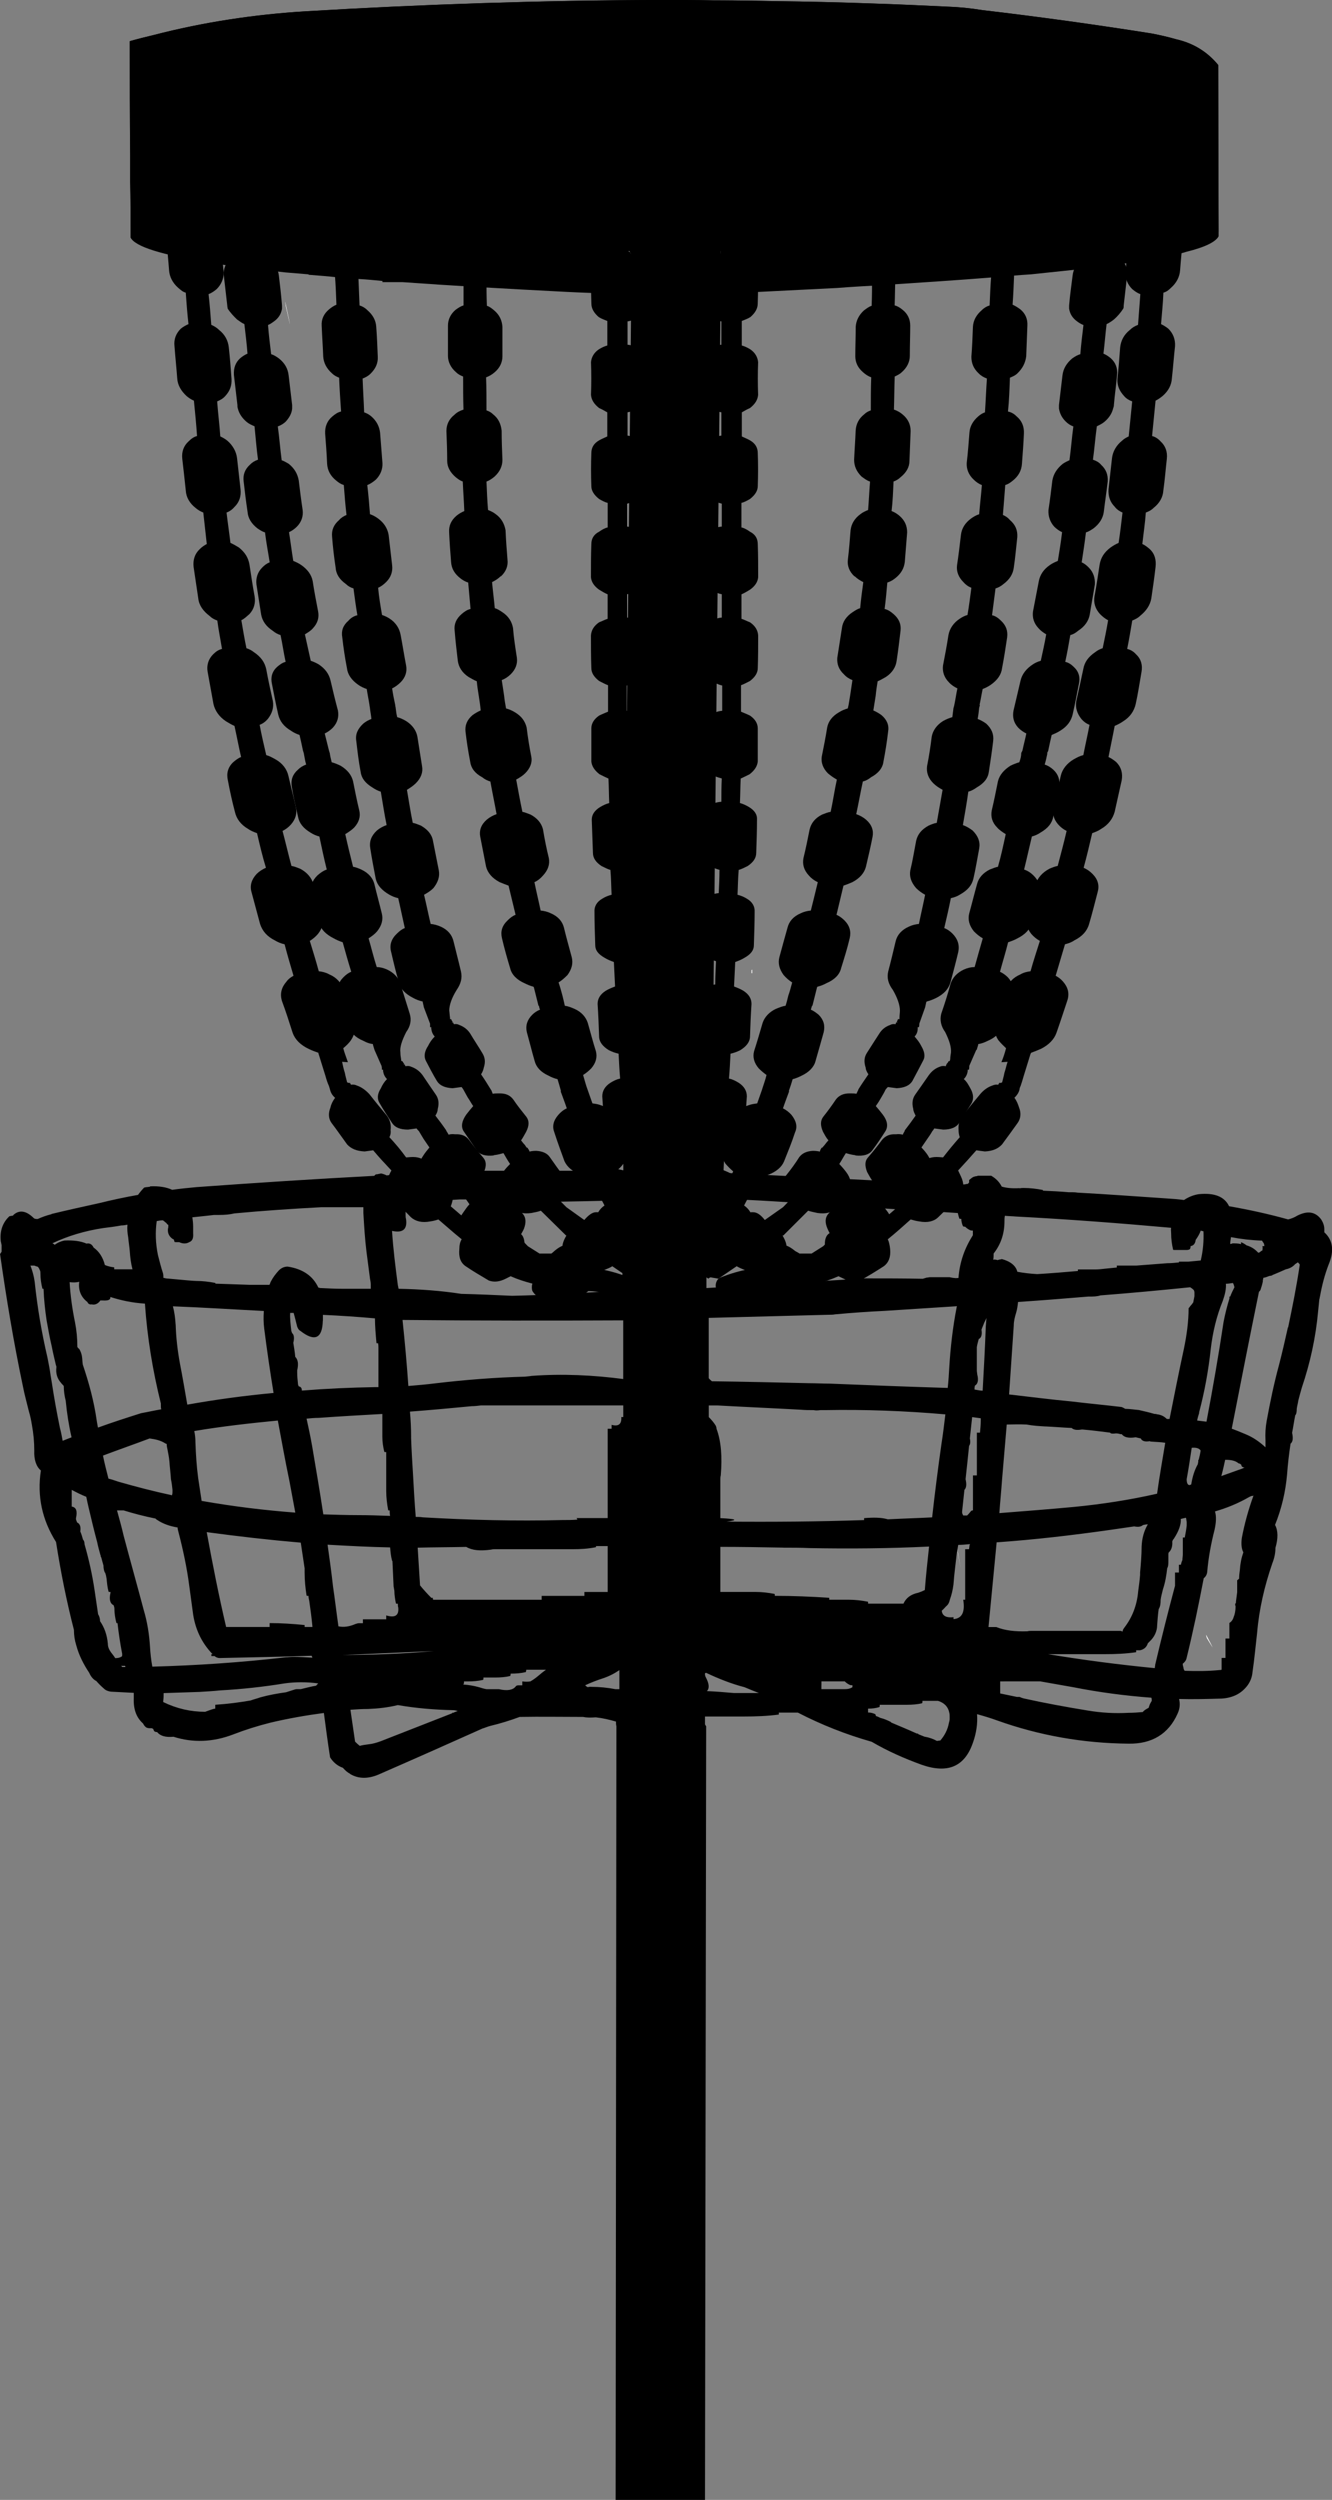 <?xml version="1.0" encoding="UTF-8"?>
<svg id="Layer_1" data-name="Layer 1" xmlns="http://www.w3.org/2000/svg" viewBox="0 0 260 487.84">
  <rect x="0" y="0" width="260" height="487.84" fill="#808080" stroke="none"/>
  <defs>
    <style>
      .cls-1 {
        fill: #fff;
      }
    </style>
  </defs>
  <path d="M237.78,12.67c-2.12-2.58-4.85-4.25-8.19-5.01-1.59-.46-3.26-.84-4.85-1.14-11-1.74-22-3.26-32.99-4.55-2.35-.38-4.63-.61-6.9-.68-4.86-.23-9.71-.46-14.49-.61-6.37-.23-12.67-.38-18.96-.46-3.79-.08-7.58-.15-11.38-.15h-.76c-3.56-.08-7.13-.08-10.69-.08-22.91.08-45.81.83-68.72,2.2-10.16.61-20.1,2.12-29.81,4.63-1.59.38-3.11.76-4.7,1.21,0,7.43,0,14.87.08,22.37v5.01c.08,3.41.08,6.83.08,10.24v.68c.83,1.82,6.07,3.41,15.62,4.93l.91.15c.68.15,1.52.23,2.28.38.61.08,1.21.15,1.82.23,2.81.38,6.07.76,9.56,1.14l4.55.38v.08c1.9.15,3.87.3,5.92.53,1.29.15,2.58.15,3.94.3,1.52.08,3.03.23,4.55.38v.23h3.94c9.4.68,20.1,1.29,32.01,1.9v-.15.15c2.88.15,7.13.3,12.59.46v-7.66c0-.15-.08-.38-.23-.53-.15-.15-.3-.23-.46-.23h18.13v8.34l22.75-1.14c2.88-.23,5.69-.38,8.34-.53,8.04-.53,15.25-.99,21.77-1.52h.08c2.65-.23,5.16-.46,7.66-.61,4.48-.46,8.57-.91,12.21-1.29.46-.08.84-.15,1.29-.15.83-.08,1.67-.23,2.5-.38,1.9-.23,3.72-.46,5.31-.76,2.65-.38,4.93-.83,6.83-1.21.76-.23,1.52-.38,2.2-.61,3.72-.91,5.76-1.97,6.3-3.03l-.08-33.45ZM71.45,49h-.15.15Z"/>
  <path d="M199.02,231.86c-1.29.08-2.5,0-3.49-.3-.46-.91-1.14-1.59-2.05-2.12h-2.65q-.08.08-.15.08c-.23,0-.46.08-.68.15-.3.15-.53.38-.83.61v.46c-.08.08-.15.23-.3.3-.15,0-.3,0-.46.08-.38,0-.68.08-1.06.08l-48.09-2.43h-.15v-19.57l1.52-148.89v-25.8h-18.13c.15,0,.3,14.57.46,14.73.15.15.23.38.23.53v10.54l-1.52,148.89v19.19c-1.36-.38-2.73-.38-4.17.08h-26.17c-2.65.08-4.1.08-4.17,0l-10.24.83c-.46,0-.91,0-1.44.08-.3-.15-.68-.3-1.06-.38h-.08c-.23.08-.46.08-.68.15-.15,0-.3,0-.38.08-.08.08-.15.15-.23.23-11.53.61-23.13,1.36-34.66,2.2-1.59.15-3.19.3-4.78.53-1.14-.53-2.58-.76-4.32-.68v.08c-.23,0-.46.08-.76.08-.08,0-.23.07-.38.07-.45.46-.83.91-1.21,1.44-2.58.45-5.08.99-7.51,1.59-3.11.68-6.22,1.37-9.33,2.12q-.08.08-.15.08c-.91.23-1.74.53-2.58.91h-.23c-.23,0-.46-.08-.53-.15-1.52-1.52-2.88-1.67-4.02-.61v.08c-.3.08-.53.08-.76.15-1.37,1.29-1.9,2.96-1.67,4.93.08.23.08.46.15.68v1.29c-.08.15-.15.3-.3.46,1.21,8.57,2.65,17.22,4.47,25.86.3,1.59.76,3.19,1.14,4.78.3.99.46,1.82.61,2.73.3,1.67.46,3.26.46,5.01-.08,1.75.38,3.11,1.29,3.87-.76,5.01.23,9.63,2.96,13.96.91,5.84,2.05,11.53,3.49,17.14,0,1.06.15,2.05.46,3.03.53,1.97,1.44,3.72,2.5,5.31.3.68.68,1.21,1.29,1.59h.07c.46.53.91.99,1.52,1.52.38.38.84.53,1.37.61,1.44.08,2.96.15,4.47.23v1.06c-.08,2.2.53,3.79,1.82,4.93.15.3.3.53.61.76.15.08.38.15.61.15h.46c.15.08.23.08.3.15.08.15.08.3.23.46.08.08.3.15.53.15.61.76,1.67,1.06,3.19.91,3.79,1.21,7.74,1.06,11.68-.46,2.35-.91,4.78-1.67,7.21-2.28,3.49-.83,6.98-1.44,10.47-1.9.38,2.88.76,5.77,1.21,8.65.61.99,1.44,1.67,2.5,2.05.46.53.91.91,1.36,1.14l.08.08h0c1.67.99,3.64.99,5.92-.08,6.6-2.88,13.27-5.84,19.87-8.8.53-.15.99-.38,1.59-.53,1.9-.45,3.87-1.06,5.69-1.74,4.1-.08,8.19,0,12.36,0,.68.15,1.52.15,2.5.08,1.37.15,2.66.46,3.94.83,0,.3,0,.61.08.91l-.15,151.01h17.44l.23-151.01c-.08-.08-.15-.23-.23-.38v-1.52h7.58c2.28,0,4.55-.08,6.83-.38v-.38h3.72c4.55,2.35,9.33,4.25,14.41,5.69,3.11,1.82,6.37,3.26,9.71,4.47,5.16,1.82,8.49.38,10.09-4.4.61-1.74.91-3.64.76-5.46,1.37.38,2.65.76,3.87,1.21,8.27,2.96,16.84,4.47,25.71,4.55,4.55.08,7.81-1.9,9.56-5.84.46-.99.53-1.9.3-2.88,2.73.08,5.54,0,8.34-.08,2.2-.15,3.87-.99,5.08-2.65.53-.76.83-1.59.91-2.5.38-2.58.61-5.16.91-7.74.38-4.55,1.44-9.1,2.96-13.5.45-1.14.61-2.12.61-3.03.53-1.82.53-3.34-.08-4.47,1.29-3.19,2.05-6.45,2.35-9.86.15-2.05.38-4.02.68-5.99.46-.38.53-1.06.3-2.12.23-1.14.38-2.28.61-3.41.23-.23.3-.68.3-1.29.07-.53.23-1.06.3-1.59.23-.91.46-1.74.68-2.5,1.67-4.93,2.73-9.86,3.19-14.94.08-.84.15-1.52.23-2.28.08-.23.08-.46.15-.68.38-2.12.91-4.17,1.67-6.14,1.14-2.73.83-4.78-.84-6.3v-.61c0-.68-.23-1.29-.61-1.9-1.14-1.52-2.65-1.74-4.63-.76-.61.38-1.21.61-1.82.76-3.79-1.06-7.66-1.9-11.53-2.58-.91-1.9-2.88-2.65-5.92-2.35-.99.15-1.97.53-2.88,1.14-1.06-.15-2.12-.23-3.26-.3-5.84-.38-11.68-.83-17.52-1.14-.46-.08-.91-.08-1.29-.08h-.45c-1.67-.15-3.34-.23-5.01-.3,0-.08,0-.15-.08-.15-1.21-.23-2.43-.38-3.72-.38-.23,0-.46,0-.76.08ZM196.14,237.25c.68.08,1.44.08,2.2.15,10.09.53,20.17,1.29,30.26,2.2-.08.3,0,.68,0,1.06,0,1.14.15,2.2.38,3.19,0,.08.15.08.38.08h2.28c.3,0,.46-.08.61-.15.08-.15.15-.3.15-.61.61-.08.91-.53.99-1.21.38-.53.76-1.14.99-1.82.15.08.38.08.53.15.08,1.9-.08,3.79-.53,5.69-.84.08-1.59.15-2.43.23h-1.82v.15c-.76.08-1.52.15-2.27.15-1.97.15-3.94.3-5.99.46h-3.87v.38c-.76.08-1.52.15-2.28.23-.61.07-1.29.15-1.9.15h-3.41v.3c-2.65.23-5.31.45-7.96.61-1.36-.08-2.65-.23-3.87-.46-.3-1.21-1.37-2.05-3.11-2.5v.08c-.3,0-.53.08-.76.15-.23-.08-.53-.15-.84-.08.08-.38.08-.76.08-1.21,1.44-1.82,2.12-3.94,2.12-6.3,0-.3,0-.68.08-1.06ZM212.52,253.02h0c.83,0,1.59,0,2.28-.23,5.84-.45,11.68-.99,17.52-1.59.23.15.46.3.68.53.07.08.15.3.15.53v.68c-.08.38-.15.76-.23,1.21-.15.23-.38.53-.61.76-.08.15-.15.23-.3.38,0,2.65-.38,5.31-.91,7.89-.99,4.55-1.9,9.18-2.81,13.73h-.53c-.53-.53-1.14-.83-1.9-.91-.23-.08-.38-.08-.53-.08-.99-.3-2.05-.53-3.03-.76-.91-.08-1.82-.23-2.65-.23-.3-.15-.61-.38-.91-.38-3.19-.38-6.45-.68-9.56-1.06-4.1-.38-8.19-.91-12.21-1.37.3-4.47.61-8.95.91-13.43,0-.91.23-1.74.46-2.5.23-.76.3-1.44.38-2.12,4.63-.3,9.18-.68,13.8-1.06ZM169.14,249.46l-31.25,1.9v-17.29c.08,0,.23.08.3.15v-.46l10.39.53c1.29.08,2.58.15,3.87.23l28.06,1.82c2.12.08,4.32.23,6.45.38.08.3.15.68.3,1.06,0,.08.15.08.38.08,0,.53.15.99.3,1.37.08.15.23.15.45.15.3.3.53.46.83.61.23.15.45.15.68.15v.91c-1.59,2.5-2.58,5.23-2.81,8.34-.23,0-.53.08-.83,0-.3,0-.53-.08-.91-.15h-3.79c-.23,0-.45.08-.68.08-.3.08-.53.15-.76.23-3.72-.08-7.36-.08-11-.08ZM192.12,258.11c.15-.3.3-.61.45-.91-.08.53-.08,1.06-.15,1.67-.15,4.17-.38,8.34-.61,12.52-.53,0-1.06-.15-1.59-.23,0-.23,0-.46.08-.76.53-.3.76-.99.45-2.2,0-.23-.08-.46-.08-.76v-4.55c.08-.53.23-1.06.38-1.59.53-.23.68-.91.53-1.82.15-.46.38-.91.53-1.36ZM186.81,254.92c-.08.08-.08.15-.08.23-.76,3.87-1.21,7.89-1.44,11.76-.08,1.37-.15,2.65-.3,3.94-7.66-.23-15.32-.53-22.98-.84-1.37,0-2.73-.08-4.02-.08-6.37-.15-12.74-.3-19.04-.38-.23-.23-.46-.38-.61-.61v-11.76l23.44-.61h0c.38,0,.84,0,1.21-.08,3.26-.3,6.45-.53,9.71-.68,4.7-.3,9.41-.61,14.11-.91ZM189.77,276.54c.53.08,1.14.15,1.67.23v.53c0,.76-.08,1.52-.15,2.28h-.61v8.34h-.76v6.83c-.23,0-.38.08-.46.23-.23.3-.45.53-.68.76h-.76c-.08-.15-.23-.38-.23-.68.15-1.44.3-2.88.46-4.32.38-.38.46-1.06.23-2.05v-.08c.23-2.12.46-4.25.68-6.45.23-.3.3-.83.15-1.44.15-1.36.3-2.81.45-4.17ZM184.53,276.01c-.23,1.9-.45,3.79-.76,5.76-.68,4.78-1.29,9.56-1.82,14.34-2.88.15-5.76.23-8.65.38-1.29-.38-2.81-.38-4.63-.23v.38c-8.95.3-17.9.38-26.77.3h-.08c2.35-.3,1.97-.53-1.21-.68v-7.58c0-.23,0-.46.08-.76.3-3.64.08-6.67-.83-9.1,0-.23-.08-.46-.15-.61-.38-.61-.83-1.14-1.36-1.67v-2.27h1.74c5.38.3,10.77.53,16.23.83.83.08,1.67.08,2.5.08.38.08.76.08,1.29,0h.91c7.81-.15,15.7.15,23.51.83ZM204.1,278.36c1.67.08,3.41.23,5.08.3.38.38,1.06.46,1.97.3h.15c1.74.15,3.56.38,5.38.61.15.23.53.23,1.14.15.38,0,.68.08.91.15h.23c.45.61,1.29.83,2.73.61.3.08.61.15.99.23.23.53.84.68,1.74.53.15.08.23.08.3.08.91.08,1.82.08,2.73.23-.53,3.26-1.14,6.6-1.59,9.94-5.31,1.21-10.77,2.05-16.23,2.58-4.93.46-9.71.83-14.56,1.21.15-2.2.38-4.4.53-6.6.3-3.56.61-7.05.91-10.69.99,0,2.35-.08,3.87,0,1.21.23,2.43.3,3.72.38ZM240.51,242.63v.08c-.15,0-.3,0-.38.08,0-.46.08-.91.15-1.37,1.97.38,3.94.61,6.07.68.08.15.15.3.3.46.08.15.15.38.15.61h-.38c.08.38,0,.61,0,.83-.08.08-.15.08-.15.08-.15.08-.3.23-.38.3-.15.08-.23.08-.3.08-.61-.68-1.29-1.14-2.28-1.44-.3-.23-.68-.46-1.06-.61v.38c-.53-.15-1.06-.15-1.74-.15ZM240.66,250.37c.15.23.23.53.3.83-.3.61-.61,1.21-.83,1.82h-.15v.38c-.45,1.44-.83,2.96-1.14,4.55-.99,6.6-2.12,13.05-3.34,19.49-.61-.08-1.21-.15-1.82-.23.08-.53.23-.91.38-1.44v-.15c1.06-4.02,1.82-8.12,2.27-12.36.38-3.26,1.14-6.45,2.35-9.4.45-1.29.68-2.35.61-3.34.46,0,.91-.08,1.36-.15ZM247.79,249c.15,0,.3-.08.46-.08.08,0,.08-.08.08-.08.91-.38,1.82-.76,2.65-1.14.76-.15,1.29-.46,1.74-.91,0,0,0-.08.08-.08.15-.15.38-.23.53-.38.15.15.3.3.38.46-.61,4.17-1.44,8.27-2.28,12.29h-.08v.15c-.53,2.35-1.06,4.7-1.67,7.05-.99,3.64-1.75,7.28-2.43,11-.23,1.29-.3,2.5-.23,3.79v1.37c-1.14-1.06-2.43-1.97-3.94-2.58-.91-.38-1.82-.76-2.65-1.06,1.75-8.95,3.49-17.82,5.31-26.7.08-.08.23-.23.3-.38.23-.68.38-1.21.46-1.67v-.3c.08-.08.08-.23.08-.38.46-.08.84-.23,1.21-.38ZM232.54,289.66c-.53.38-.91,0-.91-.99.38-2.05.68-4.1.99-6.14.83-.08,1.44.08,1.74.53-.08.61-.23,1.21-.38,1.82h-.08v.3c0,.23-.08.3-.08.53-.68,1.21-1.06,2.5-1.29,3.94ZM238.39,288.06c.3-1.06.53-2.12.76-3.19,1.06,0,1.9.15,2.5.61.08.08.23.15.38.15.08.08.15.15.23.15.08.23.08.38.23.45.07.08.23.15.45.15-.45.23-.91.38-1.36.53-1.06.38-2.12.76-3.19,1.14ZM23.74,239.14c.38,0,.76-.08,1.14-.15-.08.83,0,1.67.15,2.5.08.91.23,1.82.3,2.65.08,1.21.23,2.43.53,3.56h-3.57v-.38c-.68-.08-1.29-.23-1.82-.46-.38-1.52-1.14-2.65-2.2-3.41-.3-.61-.76-.91-1.37-.76-1.21-.53-2.65-.68-4.32-.61-.68.15-1.29.38-1.9.84-.15-.15-.3-.23-.45-.3,3.03-1.44,6.37-2.43,9.86-2.96,1.21-.15,2.43-.3,3.64-.53ZM15.47,250.14c-.23,1.67.38,3.03,1.59,3.94.15.38.46.53.84.46.61.15,1.14-.08,1.59-.61,0-.08.08-.08.08-.15h.45c1.14.08,1.59-.15,1.52-.68,2.12.68,4.32,1.14,6.67,1.29h.08c.45,6.6,1.52,13.12,3.11,19.49v.38c0,.23,0,.53.08.76-1.36.23-2.65.53-3.94.76-2.88.91-5.69,1.82-8.42,2.81-.08-.38-.15-.83-.23-1.29-.53-3.79-1.52-7.43-2.73-11-.08-.46-.08-.99-.15-1.52-.08-.53-.23-.99-.53-1.52-.15-.08-.23-.23-.38-.38,0-1.67-.15-3.26-.45-4.78-.53-2.58-.91-5.23-1.06-7.89.68.08,1.29.08,1.9-.08ZM37.7,239.37c0-.68-.08-1.29-.15-1.82,1.44-.15,2.88-.3,4.25-.46h.99c1.06,0,2.05-.08,2.96-.3,5.69-.53,11.3-.91,16.99-1.21h8.19v1.14c.15,2.58.3,5.08.61,7.58.23,1.74.46,3.49.68,5.23.08.38.15.76.15,1.14v.83h-5.46c-1.52,0-3.03-.08-4.47-.15-.15-.08-.23-.08-.3-.08-1.06-2.28-3.03-3.64-5.99-4.1-.61,0-1.21.23-1.74.76-.61.68-1.14,1.37-1.52,2.12-.15.23-.15.46-.3.68h-3.87c-2.2-.08-4.4-.15-6.67-.23,0-.08,0-.15-.07-.15-1.21-.23-2.43-.38-3.72-.38-.38,0-2.2-.15-5.46-.46-.3,0-.61-.08-.91-.15,0-.3,0-.61-.08-.91-.38-1.14-.68-2.35-.99-3.56-.46-2.28-.53-4.48-.23-6.6.38-.08.83-.15,1.21-.15.23.15.45.38.68.53.07.15.23.3.38.38,0,.3,0,.53-.08.76-.08.83.23,1.44.83,1.9.15.08.23.15.3.15.08.15.08.3.15.46,0,.08.15.08.38.08h.53c.83.38,1.44.3,1.97,0,.61-.23.84-.76.76-1.74v-1.29ZM7.36,247.18c.15.15.3.38.38.61.15.23.15.46.15.68,0,1.06.15,2.05.38,2.96,0,.08.08.08.23.08.08,2.12.3,4.17.61,6.22.3,1.67.61,3.41.99,5.01.23,1.21.53,2.43.83,3.72.08.08.08.23.08.38-.15,1.14.15,2.2.91,3.03.15.23.38.38.53.61,0,.99.15,1.97.38,2.88.23,2.43.61,4.85,1.14,7.13-.61.23-1.21.46-1.74.68-.15-.83-.3-1.67-.53-2.5-.61-2.96-1.14-5.92-1.59-8.87-.08-.46-.15-.91-.23-1.37-.15-1.14-.38-2.35-.61-3.49-1.14-4.86-1.97-9.78-2.5-14.79-.15-1.14-.46-2.2-.83-3.18h.76c.15.08.38.15.68.23ZM34.28,258.48c-.08-1.29-.23-2.43-.53-3.56,5.92.23,11.83.61,17.75.91-.08,1.14-.08,2.27.08,3.49.53,4.17,1.14,8.34,1.82,12.51-5.69.53-11.3,1.29-16.84,2.28-.46-2.66-.91-5.31-1.44-8.04-.46-2.5-.76-5.08-.83-7.58ZM21.16,288.52c-.38-1.52-.76-2.96-1.06-4.47,3.03-1.14,6.07-2.2,9.1-3.34,1.14.15,2.2.38,3.11.99.08,0,.15.08.23.08,0,.38.08.76.15,1.06.15.76.3,1.52.38,2.35.07,1.14.23,2.28.3,3.49.15.68.23,1.37.3,2.05v.23c0,.3,0,.53-.08.76v.08c-3.56-.76-7.05-1.67-10.47-2.65-.68-.23-1.37-.46-1.97-.61ZM38.15,281.54c0-.83-.08-1.59-.23-2.28,5.39-.91,10.85-1.52,16.31-2.05.76,4.02,1.44,7.89,2.27,11.83.38,2.05.76,4.1,1.14,6.14-6.07-.46-12.14-1.21-18.2-2.27h-.08c-.23-1.52-.45-3.03-.68-4.48-.3-2.27-.45-4.55-.53-6.9ZM92.84,234.06h5.08l10.39.46c8.57-.15,12.97-.23,13.35-.46v6.83c0,.3-.08,3.87-.23,10.92-7.58.53-14.71.91-21.47,1.06-3.34-.15-6.67-.3-9.94-.38-3.94-.61-8.04-.91-12.21-.99-.08-.23-.08-.45-.15-.68-.46-3.49-.91-7.05-1.14-10.62,2.12.46,3.03-.3,2.73-2.35-.08-.23-.08-.45-.08-.76v-2.35c.83-.07,4.32-.3,10.62-.68h3.03ZM63.03,257.73v-1.14c3.41.15,6.75.38,10.16.68,0,1.59.15,3.19.3,4.85h.3c.08.3.08.61.08.91v7.66h-.61c-4.86.08-9.63.3-14.34.68,0-.53-.23-.76-.61-.83-.08-.23-.15-.3-.15-.53-.08-.76-.15-1.44-.15-2.2v-.38c.3-1.29.15-2.12-.38-2.65-.08-.91-.23-1.82-.38-2.73.23-.91.15-1.59-.23-1.9-.08-.15-.08-.3-.15-.38-.15-1.29-.3-2.58-.23-3.56h.68c.23.83.46,1.74.68,2.65.15.38.3.68.61.84,2.81,2.2,4.32,1.52,4.4-1.97ZM60.9,282.07c-.3-1.74-.68-3.49-1.06-5.23.83-.08,1.59-.15,2.35-.15,4.17-.3,8.34-.53,12.44-.76v4.4c0,1.06.15,2.05.38,2.96,0,.08.15.08.38.08v7.59c0,1.29.15,2.5.38,3.72,0,.08.08.08.3.08,0,.38,0,.68.08,1.06-2.12-.08-4.25-.15-6.29-.15-2.28,0-4.55-.08-6.75-.15-.68-4.47-1.44-8.95-2.2-13.42ZM79.71,270.47c-.3-4.32-.68-8.57-1.14-12.89,14.33.15,28.75.15,43.08.08v11.45c-5.84-.76-11.83-1.06-17.9-.61-.38.08-.76.08-1.29.15-5.76.15-11.6.61-17.37,1.29-1.82.23-3.56.38-5.38.53ZM80.25,280.48c0-1.67-.08-3.34-.23-5.01,4.02-.3,8.04-.68,12.06-1.06.61,0,1.21-.08,1.82-.15h27.76v2.27h-.38c.08,1.37-.53,1.9-1.9,1.52v.76h-.76v17.44h-6.07c.08.15.15.23.15.3-.99.08-1.9.08-2.88.08-9.1.23-18.2,0-27.3-.53-.45-.08-.91-.08-1.37-.08-.23-2.81-.38-5.54-.53-8.27-.15-2.43-.3-4.86-.38-7.28ZM152.91,302.02c1.67,0,3.34,0,5.08.08,7.81.15,15.55.08,23.36-.3-.3,2.81-.61,5.61-.83,8.49-.46.23-.83.38-1.29.53-1.44.3-2.35.99-2.88,2.12h-6.9c0-.23,0-.38-.08-.38-1.21-.23-2.43-.38-3.72-.38h-3.79v-.38c-3.56-.23-7.05-.38-10.62-.38,0-.23,0-.38-.08-.38-1.21-.23-2.43-.38-3.72-.38h-6.83v-8.8c4.1,0,8.19.08,12.29.15ZM137.59,326.59c.08-.08.15-.15.23-.15,2.43,1.14,4.85,2.12,7.51,2.81.91.38,1.82.76,2.81,1.14h-4.85c-1.74-.15-3.49-.3-5.31-.38.53-.53.46-1.44-.23-2.73-.08-.15-.15-.38-.15-.68ZM160.34,328.87v-.76h4.55c.3.3.53.45.83.61.23.15.46.15.68.15,0,.3,0,.46-.15.46-.38.23-.83.3-1.37.3h-4.55v-.76ZM118.62,306.12v4.55h-4.55v.76h-8.34v.76h-21.09c-.08,0-.08-.08-.15-.08v-.3h-.3c-.76-.76-1.52-1.59-2.2-2.43-.15-2.5-.3-4.93-.46-7.36,3.11-.08,6.29-.08,9.48-.15,1.14.68,2.73.83,4.85.53.3-.08.53-.08.76-.08h15.17c1.52,0,2.96-.08,4.47-.38.08,0,.08-.08.08-.23h2.28v4.4ZM106.49,325.84h.08c-.53.38-.99.76-1.44,1.14-.53.45-1.06.83-1.59,1.14-.53.08-.99.08-1.59,0v.76h-.76c-.23,0-.46.08-.53.23-.53.68-1.59.91-3.26.53h-2.43c-.46-.08-.99-.23-1.44-.38-1.06-.3-2.05-.46-3.11-.53.15-.15.15-.3.15-.61h.76c1.06,0,2.05-.08,2.96-.3.08-.08.08-.15.08-.46h2.27c1.06,0,2.05-.08,2.96-.3,0-.08.08-.15.08-.46,1.06,0,2.05-.08,2.96-.3,0-.08.08-.15.08-.46h3.79ZM115.36,329.17c-.23,0-.38,0-.61.08-.23-.08-.38-.23-.53-.38,1.14-.53,2.35-.99,3.49-1.36,1.14-.38,2.2-.91,3.19-1.59v3.72h-.76c-1.52-.3-3.11-.46-4.78-.46ZM76.6,304.6c.08,1.67.15,3.34.23,5.01.08.3.08.53.15.84,0,.83.15,1.67.3,2.43,0,.08.15.08.38.08,0,.3,0,.53.08.76.15,1.52-.61,2.05-2.35,1.52v.76h-4.55v.76h-.76c-.23,0-.46.08-.68.15-1.21.53-2.35.68-3.34.46-.38-2.66-.68-5.23-1.06-7.81-.3-2.73-.68-5.46-1.06-8.12,4.1.23,8.19.45,12.21.53.08.91.15,1.75.38,2.58q0,.08.08.08ZM59.46,306.12v.76c0,1.52.15,3.03.38,4.47,0,.08.15.08.38.08,0,.38.08.68.15.99.23,1.59.45,3.26.61,4.93v.15h-1.52v-.38c-2.28-.23-4.55-.38-6.83-.38v.76h-8.49c-1.44-6.14-2.65-12.29-3.79-18.51,6.14.83,12.21,1.52,18.36,2.05.23,1.67.53,3.41.76,5.08ZM41.87,323.18c.3.23.61.38.99.38,5.99-.15,11.98-.23,17.97-.45.08.15.08.23.15.38-1.29-.08-2.58-.15-3.79-.15-.53,0-.99.08-1.44.08-8.65.99-17.29,1.59-26.02,1.82-.23-1.29-.38-2.58-.45-3.87-.15-2.43-.53-4.85-1.21-7.13-1.29-4.85-2.65-9.71-3.94-14.56-.38-1.67-.83-3.26-1.29-4.93h1.29c1.97.61,4.02,1.14,6.22,1.59.08.08.23.23.38.3,1.14.76,2.5,1.21,3.94,1.44,0,.3.08.53.15.83.91,3.49,1.67,7.05,2.12,10.54.23,1.67.46,3.34.68,5.01.38,3.26,1.67,6.07,3.87,8.34h-.23v.38h.61ZM61.74,328.87v.08c-.99.15-2.05.46-3.03.68h-.76c-.23,0-.45.08-.68.15-.46.15-.91.3-1.44.46-1.67.23-3.34.53-5.01.99-.61.23-1.29.38-1.9.61-2.2.38-4.47.68-6.9.84v.76c-.23,0-.45.08-.68.15-.46.15-.84.3-1.29.46-2.81,0-5.54-.61-8.19-1.9v-.23c.08-.53.08-1.06.08-1.52,2.28-.08,4.63-.15,6.98-.23,1.29-.08,2.65-.15,4.09-.3,4.17-.23,8.34-.68,12.51-1.36,2.12-.3,4.4-.3,6.6,0-.08.08-.23.23-.38.38ZM68.41,333.65c1.14-.08,2.28-.15,3.41-.15,2.05-.08,3.94-.3,5.84-.76,3.56.61,7.13.91,10.77.99.3,0,.61.08.91.15-.3.15-.61.23-.91.38,0,0-.08,0-.15-.08v.15c-4.63,1.82-9.33,3.64-13.96,5.46-.83.3-1.59.53-2.43.61-.61.08-1.14.15-1.67.3-.3-.23-.61-.53-.91-.83-.3-2.05-.61-4.1-.91-6.22ZM84.72,322.2c-5.99.53-11.91.76-17.82.76,5.92-.23,11.83-.53,17.82-.76ZM16.84,292.08c.15.76.3,1.44.46,2.12.53,2.28,1.06,4.47,1.67,6.75.15.76.38,1.59.61,2.43.08.15.08.3.08.38s0,.08.08.08c.15.53.3,1.14.46,1.67,0,.46.07.91.23,1.29q0,.08.08.08c.15.38.23.76.3,1.21.08.84.15,1.67.38,2.5,0,.08.15.08.38.08v.15c-.3,1.29-.08,2.12.61,2.43.08.23.15.46.15.61,0,.99.15,1.9.38,2.81,0,.08.08.08.23.08.23,2.05.53,4.02.91,5.99v.08c0,.3,0,.46-.15.46-.3.23-.76.3-1.21.3-.23-.38-.53-.76-.83-1.14-.38-.53-.61-1.06-.61-1.67-.15-1.74-.68-3.19-1.52-4.4,0-.53-.15-.99-.38-1.36-.23-1.52-.45-3.11-.68-4.63-.46-3.11-1.14-6.14-1.97-9.03,0-.38-.07-.68-.3-.91-.15-.53-.3-1.06-.53-1.59.15-.91-.08-1.52-.61-1.74-.08-.15-.15-.38-.23-.61v-.23c.3-1.36.08-2.12-.83-2.27v-3.26c.99.53,1.9.99,2.88,1.37ZM23.82,325.08h.61c0,.08,0,.15.08.23h-.68c0-.08-.07-.15-.23-.23h.23ZM244.38,291.93c.08,0,.15,0,.3-.08-.99,2.73-1.75,5.46-2.28,8.27-.15,1.14-.08,2.12.3,2.81-.38,1.06-.61,2.2-.68,3.41-.08.53-.15,1.14-.15,1.74-.15.08-.23.23-.38.3v2.35c-.08.61-.15,1.14-.23,1.74,0,.15,0,.3-.08.46h-.08c0,.23,0,.38.08.53,0,.83-.15,1.59-.38,2.12-.15.53-.46.91-.83,1.14v3.03h-.76v3.79h-.76v2.28c-.08.08-.23.08-.38.08-2.28.23-4.55.23-6.83.15-.15-.23-.23-.38-.23-.61-.08-.23-.15-.53-.15-.76.38-.3.68-.68.76-1.14,1.29-5.23,2.35-10.39,3.34-15.55.38-.3.61-.68.68-1.21.23-2.81.76-5.61,1.44-8.27.3-1.36.38-2.58.08-3.56,2.35-.68,4.55-1.59,6.67-2.81.15-.08.3-.15.53-.23ZM230.5,296.41c.3-.08.61-.15.99-.23.08.23.08.53.15.83v.68c-.08.76-.23,1.59-.38,2.35h-.38v3.26c0,.38-.08.76-.08,1.14-.15.3-.23.61-.3.91h-.38v1.52h-.76v2.58c-1.36,5.08-2.65,10.24-3.87,15.4,0,.23-.08.46-.08.68-7.05-.68-13.96-1.59-20.86-2.73h11.15c2.05,0,4.02-.08,6.07-.38v-.38h.76c.76-.15,1.29-.61,1.52-1.36.08-.08.15-.15.3-.3.99-.91,1.52-2.05,1.52-3.26.08-1.06.15-2.12.3-3.11.3-.46.38-1.06.38-1.82.08-.68.3-1.36.45-2.05.46-1.37.68-2.73.83-4.1.23-.38.23-.91.23-1.44v-1.21c0-.15,0-.3.08-.45.46-.38.76-1.14.68-2.12.07-.23.15-.38.3-.53.99-1.52,1.44-2.81,1.36-3.87ZM223.06,297.62c.3-.08.61-.15.99-.15-.76,1.29-1.14,2.73-1.21,4.32,0,1.67-.15,3.41-.3,5.08h0v.46c-.08,1.06-.23,2.12-.38,3.26-.23,2.65-1.14,5.01-2.65,6.98-.23.3-.38.53-.38.84-.08-.08-.23-.08-.38-.15h-17.45c-.23,0-.46,0-.76.08-2.35.08-4.4-.15-6.07-.83h-1.52c.53-5.46,1.06-11,1.59-16.53,7.43-.53,14.71-1.37,22.15-2.43,1.52-.23,3.11-.46,4.7-.68.76.15,1.29.08,1.67-.23ZM195.99,328.11h7.05c2.12.38,4.25.76,6.45,1.14,5.01.99,10.16,1.67,15.25,2.05.08.15.08.38.08.61-.08.15-.23.38-.38.68-.08.23-.15.46-.23.68-.3.15-.53.3-.76.45-.15.15-.3.23-.38.38-.91.08-1.82.15-2.81.15-2.66.15-5.31,0-7.96-.45-4.17-.68-8.34-1.44-12.44-2.35-.3-.08-.53-.15-.84-.3h-.53c-1.14-.23-2.2-.45-3.26-.68v-2.35h.76ZM186.81,302.85c.08-.46.15-.91.23-1.37.76,0,1.52-.08,2.28-.15,0,.08,0,.15-.08.23,0,.3-.08.53-.08.76h-.76v9.86h-.38c.38,2.43-.23,3.64-1.9,3.79v-.38c-1.37.15-2.12-.23-2.28-1.14v-.15c.3-.23.53-.53.83-.83.38-.3.61-.68.76-1.37.3-.83.53-1.74.68-2.88.15-2.12.45-4.25.68-6.37ZM179.98,332.36c.08-.08.08-.15.08-.45h3.03c1.21.38,1.97,1.14,2.2,2.28.08.3.08.53.08.76v.53c0,.23-.08.45-.15.76-.23,1.29-.83,2.43-1.67,3.41-.23,0-.46.08-.68.08-.68-.38-1.52-.68-2.43-.83-.38-.15-.76-.3-1.14-.46l-.08-.08c-.08-.08-.15-.08-.3-.08-1.67-.76-3.34-1.44-4.93-2.12q-.08-.08-.15-.15c-.61-.3-1.29-.61-1.97-.76-.3-.15-.61-.3-.91-.38,0-.23-.08-.3-.15-.38-.38-.15-.76-.3-1.29-.3h-.08v-.76c.76,0,1.52-.08,2.2-.3.08-.08.08-.15.08-.45h5.31c1.06,0,2.05-.08,2.96-.3Z"/>
  <path class="cls-1" d="M235.43,319.01c0,.3.08.46.15.68,1.52,2.5,1.44,2.35-.15-.68Z"/>
  <path class="cls-1" d="M186.89,302.32c0,.3.08.53.08.76.76,4.1.68,3.87-.08-.76Z"/>
  <path class="cls-1" d="M55.67,58.86c0,.3.08.53.08.76,1.14,5.08,1.14,4.85-.08-.76Z"/>
  <path class="cls-1" d="M146.69,189.92h.15v-.76c0,.07-.08.15-.15.15v.61Z"/>
  <g>
    <path d="M97.77,112.48c.99-.91,1.44-2.05,1.29-3.26-.15-1.9-.3-3.79-.38-5.76-.23-1.21-.76-2.28-1.9-3.11-.46-.38-.99-.61-1.52-.83-.15-1.82-.23-3.72-.3-5.54.61-.23,1.14-.61,1.59-.99,1.06-.99,1.52-2.05,1.52-3.26-.08-1.9-.15-3.79-.15-5.69-.15-1.29-.61-2.35-1.67-3.19-.38-.38-.83-.61-1.29-.76,0-2.2,0-4.32-.08-6.45.61-.23,1.14-.53,1.67-.99.99-.84,1.52-1.9,1.52-3.11v-5.76c-.08-1.21-.53-2.28-1.59-3.19-.45-.38-.91-.76-1.44-.91-.08-1.9-.08-3.72-.08-5.61.61-.15,1.21-.53,1.74-.91.99-.84,1.44-1.9,1.52-3.11-.08-1.97-.08-3.87-.08-5.76-.08-1.37-.53-2.43-1.59-3.26-1.06-.99-2.28-1.52-3.72-1.52-1.52-.08-2.73.38-3.72,1.21-1.06.83-1.59,1.9-1.59,3.11.08,1.97.08,3.87.08,5.84,0,1.21.53,2.35,1.52,3.26.38.38.91.68,1.36.91v5.76c-.53.15-.99.46-1.52.83-.99.83-1.52,1.9-1.52,3.11v5.92c0,1.14.53,2.28,1.59,3.19.38.38.83.61,1.37.83,0,2.2,0,4.32.07,6.45-.68.23-1.29.53-1.74.99-1.06.83-1.59,1.9-1.59,3.19.08,1.97.15,3.94.15,5.84,0,1.21.61,2.27,1.67,3.18.46.38.91.68,1.37.84.08,1.9.23,3.87.3,5.76-.53.23-1.06.53-1.52.91-1.06.91-1.52,1.97-1.44,3.26.08,1.9.23,3.87.38,5.76.08,1.29.68,2.35,1.9,3.26.38.3.91.61,1.44.76.15,1.74.3,3.41.46,5.16-.68.15-1.21.53-1.74.99-1.06.91-1.52,1.97-1.36,3.26.15,1.97.38,3.87.61,5.84.15,1.21.83,2.35,2.12,3.19.53.3,1.06.61,1.59.83.08.91.23,1.9.38,2.81.15.99.3,1.9.38,2.88-.53.23-1.06.53-1.59.91-1.06.91-1.52,1.97-1.37,3.26.23,1.97.53,3.87.91,5.84.15,1.21.91,2.27,2.35,3.03.45.38,1.06.68,1.59.83.38,2.12.83,4.25,1.21,6.37-.68.23-1.37.61-1.9,1.06-1.14.99-1.52,2.12-1.29,3.34.38,1.97.76,3.87,1.14,5.84.3,1.21,1.21,2.28,2.65,3.03.53.23,1.14.45,1.74.68.46,1.9.91,3.79,1.37,5.69-.61.23-1.06.61-1.52,1.06-1.14,1.06-1.44,2.2-1.14,3.49.46,1.97.99,3.87,1.59,5.84.3,1.29,1.29,2.28,2.81,2.96.61.3,1.14.53,1.74.68,0,0,0,.08.08.08l.91,3.64h.08c.08.23.08.53.23.76-.61.23-1.14.61-1.52.99-.99.99-1.36,2.12-1.06,3.41.53,1.9.99,3.79,1.52,5.61.3,1.21,1.21,2.2,2.73,2.88.53.3,1.14.53,1.74.68.23.76.46,1.52.68,2.35h-.08c.38,1.06.83,2.2,1.21,3.34-.68.3-1.21.76-1.67,1.29-.99,1.14-1.21,2.28-.76,3.41.61,1.9,1.29,3.72,1.97,5.61.53,1.14,1.59,2.05,3.19,2.66.53.23,1.21.38,1.9.53.15.53.53,1.21.91,1.97h0c.61,1.14,1.21,2.35,1.82,3.49-.46.3-.91.76-1.21,1.29-.83,1.14-.83,2.35-.23,3.56.99,1.74,1.97,3.49,3.03,5.31.61,1.14,1.82,1.9,3.56,2.28.61.23,1.29.3,1.97.38v.08l1.82,3.26,3.94-.68v-.15c-.38-.53-.68-1.14-.91-1.75l1.14-.15c-.46-.76-.91-1.59-1.36-2.35.53-.46.91-.99,1.29-1.67.61-1.21.61-2.43,0-3.56-.99-1.75-1.97-3.49-2.96-5.23-.68-1.14-1.75-1.9-3.26-2.2-.76-.15-1.44-.23-2.05-.15-.38-.76-.76-1.44-1.14-2.12-.61-.91-1.14-1.9-1.44-2.81.61-.45,1.14-.99,1.52-1.52.83-1.21.99-2.35.53-3.41-.68-1.82-1.36-3.64-2.05-5.46-.46-1.14-1.37-2.05-2.88-2.5-.53-.23-1.14-.3-1.67-.38-.3-.83-.61-1.74-.91-2.58h0c-.38-.99-.61-1.97-.91-2.96.61-.38,1.14-.83,1.59-1.29.91-1.06,1.21-2.2.91-3.34-.61-1.9-1.06-3.72-1.59-5.54-.38-1.14-1.21-2.12-2.58-2.73-.68-.3-1.29-.53-1.9-.61-.15-.68-.3-1.37-.46-1.97h0c-.23-.83-.46-1.74-.76-2.58.61-.38,1.14-.84,1.74-1.44.83-1.14,1.14-2.28.83-3.49-.53-1.97-1.06-3.87-1.52-5.76-.3-1.21-1.14-2.2-2.58-2.81-.61-.3-1.29-.46-1.97-.53-.38-1.82-.83-3.64-1.21-5.54.68-.3,1.21-.76,1.67-1.29.99-1.06,1.37-2.2,1.14-3.41-.45-1.82-.83-3.72-1.14-5.61-.3-1.21-1.14-2.2-2.43-2.88-.61-.23-1.14-.46-1.59-.53-.45-2.12-.83-4.25-1.21-6.3.68-.38,1.29-.76,1.74-1.21.99-.99,1.44-2.12,1.21-3.26-.38-1.9-.68-3.79-.91-5.69-.3-1.21-.99-2.2-2.27-2.96-.61-.38-1.21-.61-1.75-.76-.15-.83-.3-1.67-.38-2.5-.15-.99-.3-2.05-.46-3.03.61-.23,1.21-.61,1.75-1.14.91-.91,1.36-1.97,1.21-3.19-.3-1.97-.61-3.87-.76-5.84-.23-1.21-.83-2.27-2.12-3.11-.45-.3-.91-.61-1.44-.76-.15-1.67-.38-3.41-.53-5.08.61-.3,1.21-.68,1.67-1.14Z"/>
    <path d="M42.85,41.03c.3.61.76,1.21,1.52,1.9.38.3.83.61,1.44.83.15,1.97.38,3.87.53,5.76-.53.23-.91.61-1.37.98-.91.84-1.37,1.9-1.29,3.19.23,1.97.45,3.94.68,5.92,0,.23.08.46.08.61.53.83,1.21,1.52,1.82,2.12.45.3.91.68,1.44.91.23,1.9.46,3.87.61,5.76-.53.23-.99.53-1.44.91-.91.83-1.29,1.9-1.21,3.26.23,1.97.46,3.87.68,5.84,0,.3,0,.45.08.68.23.99.84,1.9,1.74,2.65.46.38.99.61,1.52.84.23,2.2.38,4.32.68,6.52-.68.23-1.14.53-1.59.99-.99.91-1.37,1.97-1.21,3.26.23,2.05.46,3.94.76,5.92.08,1.21.76,2.35,1.97,3.26.46.3.91.61,1.44.76.23,1.97.61,3.87.91,5.84-.61.23-1.06.61-1.44.99-.91.91-1.29,2.05-1.14,3.34.3,1.9.61,3.87.91,5.84.23,1.29.99,2.35,2.27,3.19.46.38.99.68,1.52.83.38,1.75.61,3.49.99,5.23-.61.15-1.14.53-1.67.99-.99.91-1.29,2.05-.99,3.34.38,1.97.76,3.94,1.21,5.92.3,1.29,1.06,2.35,2.5,3.19.53.38,1.06.61,1.67.83.23.99.46,2.05.68,3.11.08.15.08.3.15.46h0c.15.76.23,1.44.46,2.2-.61.23-1.14.53-1.59.99-1.06.91-1.44,2.05-1.21,3.34.3,1.97.76,3.87,1.21,5.84.23,1.29,1.06,2.28,2.43,3.11.61.38,1.14.61,1.74.76.46,2.2.91,4.32,1.44,6.45-.68.23-1.21.61-1.82,1.14-1.06,1.06-1.44,2.12-1.06,3.41.38,1.97.91,3.94,1.44,5.92.3,1.21,1.29,2.2,2.81,2.96.53.3,1.06.53,1.74.76.53,1.9,1.06,3.79,1.67,5.76-.61.23-1.06.61-1.52,1.06-1.06,1.06-1.37,2.27-.99,3.64.61,1.9,1.21,3.87,1.9,5.84.46,1.29,1.37,2.28,3.03,2.96.53.3,1.14.53,1.82.61v.15l.3.99h0l1.37,3.11c.08.3.08.53.08.76h.23v.3c.08.53.3,1.06.76,1.52-.53.53-.91,1.14-1.21,1.82-.68,1.06-.76,2.05-.23,2.88.68,1.21,1.52,2.5,2.43,3.87.53.83,1.52,1.29,3.11,1.29.53-.08,1.14-.15,1.67-.23.15.23.3.38.46.53.3.53.61.99.91,1.52.38.53.76,1.14,1.14,1.67-.38.46-.83.99-1.21,1.59-.84,1.21-.91,2.28-.38,3.19.91,1.29,1.9,2.58,2.88,3.87.61.68,1.67.99,3.26.76h.23c.61-.15,1.14-.23,1.67-.38.38.68.91,1.37,1.37,2.05-.45.45-.83,1.06-1.21,1.59-.91,1.21-.99,2.28-.38,3.19.91,1.29,1.9,2.58,2.88,3.79.68.83,1.82,1.14,3.49.83.53-.15,1.21-.3,1.74-.46h0l.83.68h-.15c-.38,1.14-.08,1.97.76,2.58,1.06.76,2.2,1.59,3.41,2.43,0,.15,0,.23-.08.3h.46c.84.61,2.05.61,3.57.15.23-.08.38-.15.61-.23h1.75l2.96,1.9,5.39-.91c-.68-.46-1.37-.83-1.97-1.21v-1.67c-.23-.38-.53-.68-.99-.83-.91-.53-1.97-1.21-3.03-1.97h-.08c.08-.15.08-.38.15-.46.15-.76.15-1.29-.15-1.82l.08,1.74h-.76c-.76-.46-1.44-.61-1.97-.53-.38,0-.83.23-1.21.53h-2.43l-2.28-1.44c-.83-.91-1.52-1.44-1.67-1.74.3-.53.68-1.14.91-1.67.45-1.21.38-2.12-.15-2.81-.99-1.14-1.9-2.27-2.73-3.41-.61-.76-1.52-1.14-2.81-1.14-.53,0-.99,0-1.29.08-.08-.08-.08-.15-.08-.23h.08c-.08-.08-.15-.15-.23-.23,0-.08-.08-.23-.15-.3h-.15c-.08-.15-.3-.3-.38-.45-.3-.3-.53-.61-.83-.91.38-.53.68-1.14.91-1.67.53-1.21.46-2.12-.15-2.81-.99-1.14-1.9-2.28-2.73-3.41-.61-.83-1.52-1.21-2.73-1.14-.61-.08-1.06,0-1.29.08-.15-.3-.3-.53-.46-.76v-.08c-.68-.99-1.36-1.9-2.12-2.88.3-.46.46-.91.46-1.29.3-1.14.15-2.05-.38-2.81-.91-1.29-1.75-2.58-2.58-3.79-.61-.83-1.37-1.36-2.28-1.67-.3-.15-.61-.15-1.06-.08-.08-.15-.15-.3-.23-.46h0v.15c-.23-.08-.15-.08,0-.15-.15-.15-.23-.3-.38-.53h-.15c-.08-.08-.08-.23-.08-.3-.08-.46-.15-.91-.15-1.37-.15-1.06.3-2.35,1.14-4.02.83-1.14,1.06-2.35.68-3.56-.61-1.97-1.21-3.87-1.82-5.84-.38-1.21-1.29-2.2-2.65-2.81-.68-.3-1.37-.46-1.97-.46-.61-1.9-1.06-3.79-1.59-5.61.61-.38,1.21-.83,1.67-1.37.91-1.14,1.21-2.28.91-3.49-.46-1.9-.99-3.79-1.44-5.69-.3-1.21-1.14-2.2-2.58-2.88-.53-.23-1.06-.46-1.59-.53-.53-2.12-1.06-4.25-1.52-6.37.61-.38,1.21-.76,1.74-1.29.91-.99,1.29-2.12.99-3.34-.46-1.9-.83-3.79-1.21-5.69-.3-1.21-1.06-2.2-2.43-3.03-.61-.3-1.21-.53-1.74-.68-.15-.61-.3-1.21-.38-1.82h0c-.08-.15-.08-.3-.15-.45h0c-.3-1.14-.53-2.2-.83-3.34.61-.3,1.14-.68,1.59-1.14.91-.99,1.21-2.12.99-3.34-.53-1.97-.99-3.87-1.44-5.84-.3-1.29-1.06-2.35-2.35-3.19-.53-.3-1.06-.53-1.52-.68-.38-1.75-.76-3.41-1.14-5.16.61-.38,1.14-.68,1.59-1.21.91-.99,1.21-2.05.99-3.26-.38-1.97-.76-3.94-1.06-5.92-.23-1.21-.99-2.27-2.2-3.11-.53-.38-1.06-.61-1.59-.83-.3-1.82-.53-3.72-.83-5.61.53-.23,1.06-.61,1.52-1.06.91-.91,1.29-2.05,1.14-3.26-.3-1.97-.53-3.87-.76-5.77-.23-1.29-.84-2.35-1.97-3.26-.53-.3-.91-.53-1.36-.68-.3-2.2-.45-4.4-.76-6.6.61-.23,1.14-.53,1.59-.99.68-.76,1.14-1.59,1.21-2.5v-.68c-.23-1.97-.46-3.87-.68-5.76-.15-1.37-.76-2.43-1.9-3.34-.53-.38-.99-.68-1.52-.83-.23-1.9-.46-3.79-.61-5.69.53-.23,1.06-.61,1.52-.99.68-.61,1.06-1.29,1.21-2.2v-.61c-.15-1.97-.38-3.94-.61-5.84-.15-1.29-.83-2.43-1.9-3.26-.53-.38-1.06-.76-1.67-.91-.15-1.9-.38-3.79-.53-5.69.53-.23,1.06-.53,1.59-.91.61-.68,1.06-1.36,1.21-2.2l-10.24.23Z"/>
    <path d="M62.04,43.38c.08,1.97.15,3.94.3,5.99.08,1.21.61,2.35,1.67,3.34.46.38.91.68,1.36.91.15,1.97.23,3.87.3,5.84-.53.23-.99.53-1.44.91-.99.83-1.52,1.9-1.44,3.18.08,1.97.23,4.02.3,5.99.07,1.21.61,2.35,1.74,3.34.38.38.83.61,1.37.83.08,2.2.23,4.47.38,6.6-.68.15-1.21.53-1.74.99-.99.84-1.44,1.97-1.37,3.34.15,1.9.3,3.87.38,5.84.08,1.36.68,2.43,1.82,3.34.46.38.91.68,1.44.83.15,1.97.3,3.94.53,5.84-.53.23-1.06.53-1.44.99-1.06.91-1.52,1.97-1.37,3.34.15,1.97.38,3.94.68,5.92.08,1.29.76,2.35,2.05,3.26.38.38.91.68,1.44.83.23,1.74.46,3.49.76,5.23-.68.15-1.29.53-1.74,1.06-1.06.91-1.44,1.97-1.21,3.26.23,2.05.53,4.02.91,5.99.15,1.29.91,2.35,2.2,3.26.53.38,1.06.61,1.67.83.15,1.06.38,2.12.53,3.11h0c0,.23.08.38.08.53h0c.08.76.23,1.44.3,2.2-.61.23-1.14.53-1.59.91-1.06.99-1.59,2.05-1.36,3.41.23,1.97.45,3.94.83,5.92.15,1.29.91,2.28,2.28,3.11.53.38,1.14.68,1.67.84.38,2.2.68,4.32,1.14,6.52-.68.23-1.37.61-1.9,1.06-1.14,1.06-1.52,2.2-1.29,3.49.3,1.97.68,3.94,1.06,5.92.3,1.29,1.21,2.27,2.65,3.11.53.3,1.06.53,1.74.68.46,1.97.84,3.87,1.29,5.84-.61.23-1.06.61-1.52,1.06-1.14,1.06-1.52,2.28-1.14,3.64.46,1.97.91,3.94,1.52,5.92.3,1.29,1.29,2.27,2.81,3.03.53.3,1.14.53,1.82.68v.08l.23,1.06,1.21,3.19v.68h.23v.3c.08.61.3,1.14.68,1.52-.61.61-.99,1.21-1.29,1.82-.76,1.14-.83,2.12-.46,2.88.68,1.29,1.36,2.65,2.2,4.02.53.84,1.52,1.29,3.03,1.37.61-.08,1.21-.15,1.75-.23.15.15.23.3.38.53.3.53.53.99.84,1.52.38.53.68,1.14,1.06,1.67-.46.53-.91,1.06-1.37,1.67-.83,1.21-1.06,2.27-.53,3.19.91,1.29,1.75,2.58,2.65,3.87.61.76,1.67,1.06,3.19.91.08-.08.23-.08.23-.08.68-.08,1.14-.23,1.74-.38.38.68.83,1.44,1.29,2.12-.45.46-.99.99-1.36,1.59-.91,1.21-1.06,2.28-.53,3.19.76,1.29,1.67,2.65,2.58,3.87.68.83,1.82,1.14,3.49.91.68-.15,1.29-.23,1.82-.45l4.93,4.85h.07c-1.06,1.74-1.06,3.03,0,3.87,1.14.76,2.35,1.67,3.72,2.58.76.76,1.97.83,3.56.3.61-.23,1.21-.45,1.67-.76l3.56,2.43,5.46-.91c-3.64-2.5-5.76-3.94-6.37-4.4.3-.61.53-1.21.68-1.82.3-1.29,0-2.2-.91-2.73-.91-.46-1.97-1.14-2.96-1.97-1.06-.83-1.97-1.21-2.65-1.14-.68,0-1.44.53-2.28,1.52l-3.49-2.5c-.91-.91-1.52-1.52-1.74-1.75.38-.61.76-1.14.99-1.67.61-1.21.61-2.2,0-2.88-.83-1.14-1.67-2.28-2.5-3.49-.53-.76-1.44-1.14-2.65-1.21-.61,0-1.06.08-1.29.15-.07-.15-.07-.23-.15-.3h.08c-.08,0-.08-.08-.15-.15-.08-.08-.15-.23-.15-.3h-.15c-.15-.15-.3-.38-.38-.53-.3-.3-.53-.61-.76-.91.38-.53.68-1.14.99-1.67.61-1.21.61-2.12.08-2.88-.91-1.14-1.82-2.28-2.58-3.41-.61-.83-1.44-1.21-2.65-1.21-.61,0-1.06,0-1.37.08-.07-.23-.23-.53-.3-.76-.08,0-.08-.08-.08-.08-.61-.99-1.21-1.97-1.9-2.96.3-.46.46-.91.53-1.29.38-1.14.23-2.05-.3-2.88-.76-1.29-1.59-2.5-2.35-3.79-.53-.83-1.29-1.36-2.12-1.67-.3-.15-.61-.23-1.06-.15-.08-.15-.15-.3-.23-.46v.15c-.23,0-.15-.08,0-.15-.15-.15-.23-.3-.3-.53h-.23v-.3c-.08-.46-.08-.91-.15-1.37,0-1.06.46-2.43,1.44-4.02.84-1.21,1.14-2.35.84-3.64-.46-1.97-.99-3.94-1.44-5.84-.3-1.29-1.14-2.27-2.5-2.88-.68-.3-1.29-.46-1.97-.53-.45-1.9-.83-3.79-1.29-5.69.68-.38,1.29-.76,1.82-1.29.91-1.14,1.29-2.27,1.06-3.49-.38-1.9-.76-3.79-1.14-5.76-.23-1.29-1.06-2.2-2.35-2.96-.61-.23-1.14-.46-1.59-.53-.46-2.2-.76-4.32-1.14-6.45.61-.38,1.21-.76,1.74-1.29.99-.99,1.44-2.12,1.21-3.34-.3-1.9-.61-3.87-.91-5.76-.23-1.21-.99-2.27-2.2-3.03-.61-.38-1.21-.61-1.74-.76-.15-.61-.23-1.21-.3-1.82h0c0-.15-.08-.3-.08-.53-.23-1.06-.46-2.2-.61-3.26.61-.3,1.14-.68,1.67-1.21.91-.91,1.29-2.05,1.06-3.26-.38-1.97-.68-3.94-1.06-5.92-.23-1.29-.91-2.43-2.2-3.26-.46-.3-.99-.53-1.44-.68-.3-1.75-.61-3.57-.76-5.31.53-.23,1.06-.61,1.59-1.14.91-.91,1.29-2.05,1.14-3.26-.23-1.97-.45-3.94-.68-5.92-.23-1.29-.91-2.35-2.05-3.19-.53-.38-1.06-.68-1.59-.84-.15-1.9-.3-3.79-.53-5.69.61-.23,1.14-.61,1.67-1.06.91-.91,1.36-2.05,1.29-3.26-.15-1.97-.3-3.94-.46-5.92-.15-1.21-.68-2.27-1.74-3.19-.46-.38-.91-.61-1.37-.76-.08-2.2-.23-4.47-.3-6.6.61-.23,1.14-.53,1.59-.99.91-.91,1.44-1.97,1.37-3.26-.08-1.9-.15-3.87-.3-5.84-.08-1.29-.68-2.35-1.74-3.26-.45-.46-.99-.76-1.52-.91-.08-1.9-.15-3.79-.23-5.69.53-.3,1.06-.61,1.59-.99.99-.91,1.44-1.97,1.44-3.19-.15-1.97-.23-4.02-.3-5.92-.15-1.29-.76-2.43-1.74-3.41-1.14-.91-2.43-1.44-3.79-1.44-1.52-.08-2.73.3-3.72,1.21-.99.83-1.44,1.97-1.37,3.19Z"/>
    <path d="M33.68,43.08c-.99.99-1.36,2.05-1.21,3.41.15,2.12.38,4.1.53,6.22.08,1.29.68,2.5,1.82,3.49.46.38.84.76,1.44.91.15,2.12.3,4.1.53,6.14-.53.23-1.06.53-1.52.91-.91.91-1.37,2.05-1.21,3.41.15,2.05.38,4.17.53,6.22.07,1.37.76,2.5,1.82,3.49.45.38.91.68,1.44.91.23,2.28.46,4.63.61,6.9-.61.15-1.14.53-1.67,1.06-.91.83-1.37,1.97-1.21,3.41.23,1.97.46,4.02.68,6.14.08,1.37.76,2.5,1.9,3.41.53.46.99.68,1.52.91.23,2.12.46,4.1.68,6.14-.46.23-.99.61-1.36.99-.99.91-1.36,2.12-1.21,3.49.3,2.05.61,4.09.91,6.14.15,1.37.99,2.5,2.2,3.41.46.45.91.68,1.52.91.23,1.82.61,3.64.91,5.54-.68.15-1.21.53-1.74,1.06-.91.91-1.29,2.12-1.06,3.41.38,2.12.76,4.25,1.14,6.3.3,1.29,1.14,2.5,2.43,3.34.61.38,1.14.68,1.67.91.45,2.05.83,4.1,1.29,6.07-.61.23-1.06.61-1.52.99-1.06.99-1.37,2.2-1.06,3.56.38,2.05.83,4.1,1.37,6.14.3,1.36,1.14,2.5,2.58,3.34.53.38,1.14.61,1.74.83.53,2.27,1.06,4.55,1.74,6.75-.68.3-1.29.68-1.82,1.21-.99,1.06-1.37,2.27-.99,3.56.53,2.05,1.14,4.17,1.67,6.22.45,1.36,1.36,2.43,2.88,3.18.61.38,1.21.61,1.9.76.53,2.05,1.14,4.1,1.74,6.14-.53.3-.99.61-1.37,1.14-.99,1.14-1.29,2.35-.91,3.72.76,2.05,1.44,4.17,2.12,6.3.46,1.29,1.52,2.35,3.11,3.11.61.3,1.21.53,1.9.76,0,.15.08.3.23.45-.15-.15-.15-.23-.23-.38l1.37,4.4c.23.84.46,1.52.68,1.97.08.23.15.45.23.76.15.61.46,1.14.99,1.59-.45.61-.76,1.21-.91,1.9-.46,1.14-.38,2.2.23,3.03.99,1.29,1.97,2.73,3.03,4.17.76.83,1.82,1.29,3.41,1.37.53-.08,1.14-.15,1.67-.23,1.14,1.37,2.35,2.65,3.56,3.94-.3.53-.53,1.06-.76,1.67-.53,1.29-.3,2.35.53,3.34,1.37,1.36,2.65,2.73,4.02,4.1.91.83,2.2,1.14,3.79.83.61-.08,1.14-.23,1.59-.38,1.52,1.29,3.03,2.65,4.55,3.87-.3.46-.46,1.14-.46,1.9-.15,1.59.23,2.65,1.21,3.34,1.44.99,3.03,1.9,4.55,2.81,1.06.38,2.12.23,3.34-.38.3-.15.61-.3.91-.46,1.37.61,2.81,1.06,4.25,1.44-.15.45-.15.99,0,1.44.46.76,1.14,1.29,2.05,1.52,1.36.38,2.73.68,4.25.84.99.08,2.05-.3,3.26-1.21.46-.38.84-.76,1.37-1.14,1.9.08,3.79.38,5.69.83.46.15.99.15,1.59-.08.53-.23.99-.53,1.37-.91.23-.46.23-.91.15-1.44-.15-.53-.53-.91-.91-1.06-1.9-.76-3.72-1.29-5.54-1.59.08-.68.15-1.29.15-1.97-.23-1.21-.76-1.97-1.67-2.12-1.59-.3-3.03-.53-4.48-.68-1.06-.15-2.12.38-3.34,1.52-.68.53-1.21,1.06-1.67,1.67-1.36-.3-2.81-.61-4.17-1.06.23-.68.38-1.44.38-2.05,0-1.37-.38-2.2-1.29-2.5-1.29-.53-2.65-1.14-4.02-1.9-.91-.46-2.05-.53-3.34,0-.53.08-.99.3-1.36.53-1.52-1.21-2.96-2.5-4.4-3.72.23-.61.38-1.21.45-1.74.08-1.29-.23-2.27-.99-2.96-1.29-1.21-2.58-2.43-3.79-3.64-.83-.83-1.82-1.29-3.03-1.29-.61,0-1.06.08-1.36.08-.99-1.37-2.05-2.65-3.26-3.94.23-.46.3-.91.23-1.37.15-1.14-.15-2.12-.83-2.96-1.14-1.37-2.2-2.65-3.26-4.02-.76-.83-1.59-1.44-2.5-1.74-.3-.15-.68-.23-1.14-.15-.08-.15-.15-.3-.3-.46,0,0,0,.08.08.15-.23-.08-.38-.08-.53-.15-.08-.38-.3-1.06-.46-1.9-.23-.68-.38-1.44-.53-2.12l1.14.08c-.3-.91-.68-1.82-.91-2.73.53-.46,1.06-.91,1.52-1.59.76-1.14.99-2.43.53-3.72-.68-2.05-1.29-4.1-1.97-6.14-.46-1.29-1.37-2.35-2.81-2.96-.68-.38-1.37-.53-2.05-.61-.53-1.97-1.14-3.94-1.75-5.92.61-.38,1.14-.83,1.59-1.36.91-1.14,1.21-2.35.83-3.64-.53-1.97-1.14-3.94-1.67-5.99-.38-1.29-1.21-2.35-2.66-3.11-.61-.23-1.14-.46-1.67-.53-.61-2.28-1.14-4.55-1.74-6.83.61-.3,1.21-.76,1.67-1.29.91-1.06,1.21-2.2.91-3.41-.46-2.05-.99-4.1-1.44-6.07-.3-1.29-1.14-2.43-2.5-3.19-.68-.38-1.21-.68-1.82-.83-.46-1.97-.91-3.87-1.29-5.92.61-.23,1.14-.61,1.59-1.14.83-1.06,1.21-2.2.99-3.49-.45-2.05-.91-4.1-1.29-6.22-.3-1.37-1.06-2.43-2.43-3.34-.46-.38-.99-.61-1.44-.76-.38-1.82-.68-3.64-.99-5.46.61-.3,1.06-.76,1.59-1.21.91-.99,1.21-2.2.99-3.49-.38-2.05-.68-4.1-.99-6.14-.23-1.37-.91-2.43-2.05-3.34-.61-.38-1.14-.68-1.67-.91-.23-1.97-.53-3.94-.76-5.92.61-.23,1.14-.61,1.59-1.14.91-.91,1.29-2.05,1.14-3.41-.23-1.97-.46-4.02-.68-6.07-.15-1.29-.84-2.5-1.9-3.41-.46-.38-.91-.61-1.37-.83-.15-2.28-.45-4.55-.61-6.83.53-.23,1.14-.53,1.59-1.06.91-.99,1.29-2.05,1.21-3.34-.15-2.05-.3-4.09-.53-6.14-.15-1.37-.76-2.5-1.9-3.41-.46-.46-.99-.76-1.52-.99-.15-1.97-.3-4.02-.53-5.99.61-.23,1.14-.61,1.59-.99.91-.91,1.37-2.05,1.37-3.26-.23-2.12-.46-4.17-.61-6.22-.15-1.44-.83-2.58-1.9-3.56-1.14-.99-2.43-1.52-3.87-1.52-1.52-.08-2.73.3-3.64,1.21Z"/>
    <path d="M201.3,43.38c-.08,1.97-.15,3.94-.23,5.99-.15,1.21-.68,2.35-1.75,3.34-.38.38-.83.68-1.37.91-.08,1.97-.15,3.87-.3,5.84.53.23.99.53,1.52.91.99.83,1.44,1.9,1.37,3.18-.08,1.97-.15,4.02-.23,5.99-.15,1.21-.68,2.35-1.74,3.34-.38.38-.91.61-1.44.83-.08,2.2-.15,4.47-.38,6.6.76.15,1.29.53,1.74.99.99.84,1.44,1.97,1.37,3.34-.08,1.9-.23,3.87-.38,5.84-.08,1.36-.68,2.43-1.82,3.34-.46.38-.91.68-1.44.83-.15,1.97-.3,3.94-.46,5.84.53.23.99.53,1.37.99,1.06.91,1.52,1.97,1.44,3.34-.23,1.97-.38,3.94-.68,5.92-.15,1.29-.83,2.35-2.05,3.26-.45.38-.99.68-1.52.83-.23,1.74-.46,3.49-.68,5.23.68.15,1.21.53,1.74,1.06.99.91,1.37,1.97,1.21,3.26-.3,2.05-.61,4.02-.99,5.99-.15,1.29-.91,2.35-2.2,3.26-.53.38-1.06.61-1.59.83-.23,1.06-.38,2.12-.61,3.11h.08c-.08.23-.08.38-.15.53h0c-.08.76-.15,1.44-.3,2.2.61.23,1.14.53,1.67.91,1.06.99,1.52,2.05,1.36,3.41-.23,1.97-.53,3.94-.83,5.92-.15,1.29-.91,2.28-2.35,3.11-.53.38-1.06.68-1.67.84-.3,2.2-.68,4.32-1.06,6.52.68.23,1.29.61,1.9,1.06,1.06,1.06,1.52,2.2,1.29,3.49-.38,1.97-.68,3.94-1.14,5.92-.3,1.29-1.14,2.27-2.65,3.11-.46.3-1.06.53-1.75.68-.38,1.97-.83,3.87-1.29,5.84.61.23,1.14.61,1.59,1.06,1.06,1.06,1.44,2.28,1.14,3.64-.46,1.97-.99,3.94-1.52,5.92-.38,1.29-1.29,2.27-2.81,3.03-.61.3-1.21.53-1.82.68,0,0,0,.08-.08.08l-.23,1.06-1.14,3.19c0,.23,0,.45-.08.68h-.23v.3c0,.61-.23,1.14-.61,1.52.53.61.99,1.21,1.29,1.82.68,1.14.83,2.12.38,2.88-.68,1.29-1.37,2.65-2.12,4.02-.53.84-1.52,1.29-3.03,1.37-.61-.08-1.21-.15-1.74-.23-.15.15-.3.3-.46.53-.23.53-.53.99-.83,1.52-.3.53-.68,1.14-1.06,1.67.46.53.91,1.06,1.37,1.67.91,1.21,1.06,2.27.53,3.19-.83,1.29-1.67,2.58-2.65,3.87-.61.76-1.67,1.06-3.19.91-.08-.08-.15-.08-.23-.08-.61-.08-1.14-.23-1.67-.38-.46.68-.83,1.44-1.29,2.12.45.46.91.99,1.36,1.59.91,1.21,1.06,2.28.53,3.19-.83,1.29-1.74,2.65-2.65,3.87-.68.83-1.82,1.14-3.49.91-.61-.15-1.21-.23-1.82-.45l-4.86,4.85h-.15c1.06,1.74,1.06,3.03,0,3.87-1.14.76-2.35,1.67-3.64,2.58-.83.76-2.05.83-3.64.3-.61-.23-1.14-.45-1.67-.76l-3.56,2.43-5.38-.91c3.64-2.5,5.76-3.94,6.3-4.4-.3-.61-.46-1.21-.68-1.82-.23-1.29.08-2.2.99-2.73.91-.46,1.9-1.14,2.96-1.97.99-.83,1.9-1.21,2.58-1.14.76,0,1.52.53,2.28,1.52l3.56-2.5c.91-.91,1.44-1.52,1.67-1.75-.38-.61-.68-1.14-.99-1.67-.53-1.21-.61-2.2,0-2.88.91-1.14,1.75-2.28,2.5-3.49.61-.76,1.44-1.14,2.65-1.21.61,0,1.06.08,1.37.15,0-.15.08-.23.08-.3h-.08c.08,0,.15-.08.15-.15.08-.08.15-.23.15-.3h.15c.15-.15.3-.38.46-.53.23-.3.46-.61.76-.91-.46-.53-.76-1.14-1.06-1.67-.53-1.21-.53-2.12,0-2.88.91-1.14,1.74-2.28,2.5-3.41.61-.83,1.52-1.21,2.65-1.21.61,0,1.06,0,1.36.08.15-.23.23-.53.38-.76v-.08c.61-.99,1.29-1.97,1.97-2.96-.3-.46-.53-.91-.53-1.29-.38-1.14-.3-2.05.23-2.88.83-1.29,1.59-2.5,2.43-3.79.53-.83,1.21-1.36,2.12-1.67.23-.15.61-.23,1.06-.15,0-.15.08-.3.23-.46v.15c.15,0,.15-.08,0-.15.08-.15.15-.3.23-.53h.3v-.3c0-.46.08-.91.08-1.37,0-1.06-.46-2.43-1.37-4.02-.91-1.21-1.21-2.35-.91-3.64.53-1.97.99-3.94,1.44-5.84.3-1.29,1.21-2.27,2.58-2.88.61-.3,1.29-.46,1.97-.53.38-1.9.83-3.79,1.21-5.69-.68-.38-1.21-.76-1.75-1.29-.99-1.14-1.36-2.27-1.14-3.49.46-1.9.76-3.79,1.14-5.76.3-1.29,1.06-2.2,2.43-2.96.53-.23,1.06-.46,1.59-.53.38-2.2.76-4.32,1.14-6.45-.68-.38-1.29-.76-1.82-1.29-.99-.99-1.37-2.12-1.21-3.34.38-1.9.68-3.87.91-5.76.23-1.21.99-2.27,2.2-3.03.68-.38,1.29-.61,1.82-.76.08-.61.15-1.21.23-1.82h0c.08-.15.08-.3.15-.53.23-1.06.38-2.2.61-3.26-.61-.3-1.21-.68-1.67-1.21-.91-.91-1.29-2.05-1.14-3.26.38-1.97.76-3.94,1.06-5.92.23-1.29.99-2.43,2.28-3.26.45-.3.91-.53,1.44-.68.3-1.75.53-3.57.76-5.31-.61-.23-1.14-.61-1.59-1.14-.91-.91-1.37-2.05-1.21-3.26.3-1.97.53-3.94.76-5.92.15-1.29.83-2.35,1.97-3.19.53-.38,1.06-.68,1.59-.84.15-1.9.38-3.79.53-5.69-.61-.23-1.14-.61-1.59-1.06-.99-.91-1.44-2.05-1.37-3.26.23-1.97.38-3.94.53-5.92.08-1.21.68-2.27,1.74-3.19.46-.38.83-.61,1.29-.76.15-2.2.23-4.47.38-6.6-.61-.23-1.14-.53-1.59-.99-.99-.91-1.44-1.97-1.44-3.26.15-1.9.23-3.87.3-5.84.08-1.29.68-2.35,1.74-3.26.45-.46.99-.76,1.52-.91.08-1.9.15-3.79.3-5.69-.61-.3-1.14-.61-1.67-.99-.91-.91-1.44-1.97-1.44-3.19.15-1.97.23-4.02.3-5.92.15-1.29.76-2.43,1.82-3.41,1.06-.91,2.35-1.44,3.79-1.44,1.52-.08,2.73.3,3.72,1.21.91.83,1.44,1.97,1.29,3.19Z"/>
    <path d="M229.74,43.08c.91.99,1.36,2.05,1.14,3.41-.15,2.12-.38,4.1-.53,6.22-.08,1.29-.68,2.5-1.82,3.49-.38.38-.83.76-1.44.91-.08,2.12-.3,4.1-.46,6.14.46.23.99.53,1.44.91.91.91,1.37,2.05,1.29,3.41-.23,2.05-.38,4.17-.61,6.22-.08,1.37-.68,2.5-1.82,3.49-.46.38-.91.68-1.37.91-.23,2.28-.46,4.63-.68,6.9.61.15,1.21.53,1.67,1.06.91.83,1.37,1.97,1.21,3.41-.23,1.97-.38,4.02-.68,6.14-.08,1.37-.76,2.5-1.9,3.41-.46.46-.91.68-1.52.91-.15,2.12-.46,4.1-.68,6.14.53.23.99.61,1.44.99.99.91,1.29,2.12,1.14,3.49-.23,2.05-.53,4.09-.83,6.14-.23,1.37-1.06,2.5-2.2,3.41-.46.45-.99.68-1.52.91-.3,1.82-.61,3.64-.99,5.54.68.15,1.29.53,1.74,1.06.99.91,1.29,2.12,1.06,3.41-.38,2.12-.68,4.25-1.14,6.3-.3,1.29-1.06,2.5-2.43,3.34-.53.38-1.14.68-1.67.91-.38,2.05-.83,4.1-1.21,6.07.53.23,1.06.61,1.52.99.99.99,1.29,2.2,1.06,3.56-.45,2.05-.91,4.1-1.37,6.14-.38,1.36-1.21,2.5-2.65,3.34-.53.38-1.14.61-1.74.83-.53,2.27-1.06,4.55-1.67,6.75.68.3,1.21.68,1.74,1.21,1.06,1.06,1.37,2.27.99,3.56-.53,2.05-1.06,4.17-1.67,6.22-.38,1.36-1.36,2.43-2.88,3.18-.53.38-1.21.61-1.82.76-.61,2.05-1.21,4.1-1.82,6.14.53.3.99.61,1.44,1.14.99,1.14,1.29,2.35.83,3.72-.68,2.05-1.37,4.17-2.12,6.3-.46,1.29-1.52,2.35-3.03,3.11-.68.3-1.29.53-1.9.76-.08.15-.15.3-.23.45.08-.15.15-.23.15-.38l-1.36,4.4c-.23.84-.46,1.52-.61,1.97-.08.23-.23.45-.23.76-.15.61-.53,1.14-.99,1.59.46.61.68,1.21.91,1.9.46,1.14.3,2.2-.3,3.03-.91,1.29-1.97,2.73-3.03,4.17-.76.83-1.82,1.29-3.34,1.37-.61-.08-1.21-.15-1.67-.23-1.21,1.37-2.35,2.65-3.56,3.94.23.53.53,1.06.76,1.67.46,1.29.3,2.35-.61,3.34-1.29,1.36-2.58,2.73-4.02,4.1-.83.83-2.12,1.14-3.72.83-.61-.08-1.14-.23-1.67-.38-1.44,1.29-2.96,2.65-4.47,3.87.23.46.38,1.14.46,1.9.15,1.59-.3,2.65-1.21,3.34-1.52.99-3.03,1.9-4.63,2.81-1.06.38-2.12.23-3.26-.38-.3-.15-.68-.3-.99-.46-1.37.61-2.73,1.06-4.25,1.44.15.45.15.99.08,1.44-.46.76-1.14,1.29-2.12,1.52-1.29.38-2.73.68-4.25.84-.91.08-2.05-.3-3.26-1.21-.38-.38-.83-.76-1.36-1.14-1.82.08-3.72.38-5.69.83-.46.15-.99.15-1.52-.08-.61-.23-1.06-.53-1.36-.91-.23-.46-.3-.91-.15-1.44.15-.53.46-.91.91-1.06,1.9-.76,3.72-1.29,5.46-1.59-.08-.68-.15-1.29-.08-1.97.23-1.21.76-1.97,1.67-2.12,1.52-.3,3.03-.53,4.48-.68.99-.15,2.12.38,3.34,1.52.61.53,1.14,1.06,1.59,1.67,1.44-.3,2.81-.61,4.17-1.06-.15-.68-.3-1.44-.3-2.05-.08-1.37.38-2.2,1.21-2.5,1.37-.53,2.73-1.14,4.02-1.9.91-.46,2.05-.53,3.41,0,.53.08.98.3,1.29.53,1.52-1.21,3.03-2.5,4.4-3.72-.15-.61-.3-1.21-.45-1.74-.08-1.29.23-2.27.99-2.96,1.37-1.21,2.58-2.43,3.79-3.64.83-.83,1.9-1.29,3.11-1.29.61,0,1.06.08,1.29.08,1.06-1.37,2.12-2.65,3.26-3.94-.15-.46-.23-.91-.23-1.37-.08-1.14.15-2.12.91-2.96,1.06-1.37,2.12-2.65,3.26-4.02.68-.83,1.52-1.44,2.43-1.74.38-.15.68-.23,1.14-.15.08-.15.15-.3.3-.46v.15c.15-.08.38-.08.46-.15.08-.38.3-1.06.46-1.9.23-.68.38-1.44.61-2.12l-1.21.08c.38-.91.68-1.82.91-2.73-.46-.46-.99-.91-1.52-1.59-.76-1.14-.91-2.43-.53-3.72.76-2.05,1.29-4.1,2.05-6.14.38-1.29,1.37-2.35,2.81-2.96.61-.38,1.37-.53,1.97-.61.53-1.97,1.21-3.94,1.82-5.92-.68-.38-1.21-.83-1.67-1.36-.91-1.14-1.14-2.35-.76-3.64.53-1.97,1.06-3.94,1.59-5.99.38-1.29,1.29-2.35,2.73-3.11.53-.23,1.14-.46,1.59-.53.61-2.28,1.21-4.55,1.74-6.83-.61-.3-1.21-.76-1.67-1.29-.91-1.06-1.14-2.2-.91-3.41.53-2.05.99-4.1,1.44-6.07.3-1.29,1.21-2.43,2.5-3.19.68-.38,1.21-.68,1.9-.83.38-1.97.83-3.87,1.21-5.92-.61-.23-1.14-.61-1.59-1.14-.83-1.06-1.21-2.2-.99-3.49.46-2.05.91-4.1,1.36-6.22.23-1.37.99-2.43,2.35-3.34.46-.38.99-.61,1.44-.76.38-1.82.76-3.64,1.06-5.46-.61-.3-1.14-.76-1.59-1.21-.91-.99-1.29-2.2-1.06-3.49.38-2.05.68-4.1.99-6.14.23-1.37.91-2.43,2.12-3.34.53-.38,1.06-.68,1.59-.91.3-1.97.53-3.94.76-5.92-.53-.23-1.14-.61-1.52-1.14-.91-.91-1.29-2.05-1.21-3.41.23-1.97.46-4.02.68-6.07.15-1.29.83-2.5,1.97-3.41.38-.38.83-.61,1.29-.83.23-2.28.46-4.55.68-6.83-.61-.23-1.14-.53-1.59-1.06-.91-.99-1.37-2.05-1.29-3.34.23-2.05.38-4.09.53-6.14.15-1.37.76-2.5,1.9-3.41.46-.46.99-.76,1.59-.99.15-1.97.3-4.02.45-5.99-.61-.23-1.14-.61-1.59-.99-.91-.91-1.37-2.05-1.29-3.26.15-2.12.38-4.17.53-6.22.23-1.44.83-2.58,1.9-3.56,1.14-.99,2.5-1.52,3.87-1.52,1.59-.08,2.81.3,3.72,1.21Z"/>
    <path d="M220.94,41.03c-.38.61-.83,1.21-1.52,1.9-.45.3-.91.61-1.44.83-.23,1.97-.38,3.87-.61,5.76.53.23.99.61,1.36.98.99.84,1.37,1.9,1.29,3.19-.23,1.97-.45,3.94-.68,5.92,0,.23,0,.46-.08.61-.53.83-1.14,1.52-1.82,2.12-.38.3-.91.68-1.44.91-.23,1.9-.38,3.87-.61,5.76.53.23.99.53,1.44.91.91.83,1.36,1.9,1.21,3.26-.15,1.97-.46,3.87-.61,5.84,0,.3-.08.45-.15.68-.23.99-.83,1.9-1.74,2.65-.46.38-.99.61-1.44.84-.3,2.2-.46,4.32-.76,6.52.68.23,1.21.53,1.59.99.99.91,1.37,1.97,1.29,3.26-.23,2.05-.53,3.94-.76,5.92-.15,1.21-.84,2.35-2.05,3.26-.46.3-.91.61-1.44.76-.23,1.97-.53,3.87-.83,5.84.53.23.99.61,1.36.99.91.91,1.29,2.05,1.21,3.34-.3,1.9-.68,3.87-.99,5.84-.23,1.29-.99,2.35-2.28,3.19-.46.38-.91.68-1.52.83-.3,1.75-.61,3.49-.99,5.23.68.15,1.21.53,1.67.99.99.91,1.29,2.05.99,3.34-.38,1.97-.76,3.94-1.21,5.92-.3,1.29-1.06,2.35-2.43,3.19-.61.38-1.14.61-1.67.83-.23.99-.46,2.05-.68,3.11-.08.15-.15.3-.23.46h.08c-.15.76-.3,1.44-.53,2.2.68.23,1.14.53,1.67.99.99.91,1.36,2.05,1.14,3.34-.3,1.97-.68,3.87-1.14,5.84-.23,1.29-1.06,2.28-2.5,3.11-.53.38-1.14.61-1.67.76-.53,2.2-.99,4.32-1.52,6.45.68.23,1.29.61,1.82,1.14,1.06,1.06,1.44,2.12,1.06,3.41-.38,1.97-.83,3.94-1.37,5.92-.38,1.21-1.29,2.2-2.81,2.96-.53.3-1.14.53-1.82.76-.46,1.9-1.06,3.79-1.59,5.76.53.23,1.06.61,1.52,1.06.99,1.06,1.29,2.27.91,3.64-.53,1.9-1.21,3.87-1.9,5.84-.38,1.29-1.37,2.28-2.96,2.96-.61.3-1.21.53-1.82.61v.15l-.3.99h-.08l-1.36,3.11c0,.3,0,.53-.08.76h-.23v.3c-.08.53-.3,1.06-.76,1.52.61.53.91,1.14,1.29,1.82.61,1.06.68,2.05.23,2.88-.76,1.21-1.59,2.5-2.43,3.87-.53.83-1.59,1.29-3.11,1.29-.61-.08-1.21-.15-1.74-.23-.15.23-.23.38-.38.53-.3.53-.61.99-.99,1.52-.38.53-.76,1.14-1.14,1.67.45.46.91.99,1.29,1.59.76,1.21.91,2.28.3,3.19-.91,1.29-1.82,2.58-2.81,3.87-.68.68-1.75.99-3.26.76h-.3c-.53-.15-1.14-.23-1.59-.38-.45.68-.91,1.37-1.44,2.05.46.45.91,1.06,1.29,1.59.83,1.21.99,2.28.38,3.19-.91,1.29-1.9,2.58-2.88,3.79-.68.83-1.9,1.14-3.56.83-.53-.15-1.14-.3-1.74-.46h0l-.76.68h.08c.38,1.14.08,1.97-.68,2.58-1.06.76-2.28,1.59-3.49,2.43,0,.15.08.23.08.3h-.46c-.83.61-1.97.61-3.49.15-.23-.08-.46-.15-.61-.23h-1.74l-2.96,1.9-5.38-.91c.68-.46,1.29-.83,1.9-1.21l.08-1.67c.15-.38.53-.68.91-.83.99-.53,1.97-1.21,3.11-1.97h0c0-.15-.08-.38-.15-.46-.08-.76-.08-1.29.15-1.82l-.08,1.74h.83c.76-.46,1.37-.61,1.9-.53.46,0,.83.23,1.29.53h2.35l2.27-1.44c.91-.91,1.52-1.44,1.75-1.74-.38-.53-.68-1.14-.91-1.67-.53-1.21-.46-2.12.08-2.81.99-1.14,1.97-2.27,2.81-3.41.61-.76,1.52-1.14,2.73-1.14.61,0,1.06,0,1.29.08.08-.08.15-.15.15-.23h-.08c.08-.08.08-.15.15-.23.08-.08.15-.23.15-.3h.15c.15-.15.3-.3.46-.45.23-.3.53-.61.83-.91-.38-.53-.68-1.14-.99-1.67-.46-1.21-.46-2.12.15-2.81.99-1.14,1.9-2.28,2.73-3.41.68-.83,1.52-1.21,2.73-1.14.61-.08,1.06,0,1.36.08.08-.3.3-.53.38-.76v-.08c.76-.99,1.44-1.9,2.12-2.88-.23-.46-.46-.91-.46-1.29-.3-1.14-.15-2.05.38-2.81.91-1.29,1.82-2.58,2.65-3.79.61-.83,1.29-1.36,2.2-1.67.3-.15.68-.15,1.14-.08,0-.15.08-.3.15-.46h0c.08,0,.08.08.08.15q.15-.08-.08-.15c.15-.15.3-.3.38-.53h.23c0-.08,0-.23.08-.3,0-.46.08-.91.15-1.37.08-1.06-.3-2.35-1.14-4.02-.83-1.14-1.06-2.35-.76-3.56.68-1.97,1.29-3.87,1.82-5.84.38-1.21,1.29-2.2,2.65-2.81.68-.3,1.36-.46,2.05-.46.53-1.9,1.06-3.79,1.59-5.61-.68-.38-1.21-.83-1.74-1.37-.91-1.14-1.21-2.28-.91-3.49.53-1.9.99-3.79,1.52-5.69.3-1.21,1.14-2.2,2.5-2.88.61-.23,1.14-.46,1.59-.53.61-2.12,1.06-4.25,1.52-6.37-.61-.38-1.21-.76-1.67-1.29-.99-.99-1.29-2.12-1.06-3.34.45-1.9.83-3.79,1.21-5.69.3-1.21,1.14-2.2,2.43-3.03.61-.3,1.21-.53,1.74-.68.23-.61.38-1.21.38-1.82h0c.08-.15.15-.3.23-.45h0c.23-1.14.53-2.2.76-3.34-.61-.3-1.14-.68-1.59-1.14-.91-.99-1.14-2.12-.91-3.34.46-1.97.91-3.87,1.37-5.84.3-1.29,1.14-2.35,2.43-3.19.45-.3.99-.53,1.52-.68.38-1.75.76-3.41,1.06-5.16-.61-.38-1.06-.68-1.52-1.21-.91-.99-1.21-2.05-1.06-3.26.38-1.97.76-3.94,1.14-5.92.23-1.21.91-2.27,2.12-3.11.53-.38,1.06-.61,1.59-.83.3-1.82.61-3.72.83-5.61-.53-.23-1.06-.61-1.52-1.06-.83-.91-1.21-2.05-1.14-3.26.3-1.97.53-3.87.76-5.77.23-1.29.91-2.35,2.05-3.26.46-.3.91-.53,1.29-.68.3-2.2.46-4.4.76-6.6-.61-.23-1.06-.53-1.52-.99-.76-.76-1.14-1.59-1.29-2.5v-.68c.23-1.97.45-3.87.68-5.76.15-1.37.83-2.43,1.9-3.34.53-.38,1.06-.68,1.59-.83.15-1.9.38-3.79.61-5.69-.61-.23-1.14-.61-1.59-.99-.68-.61-1.06-1.29-1.21-2.2v-.61c.15-1.97.46-3.94.68-5.84.15-1.29.76-2.43,1.9-3.26.53-.38.99-.76,1.59-.91.15-1.9.38-3.79.53-5.69-.53-.23-1.06-.53-1.52-.91-.68-.68-1.14-1.36-1.21-2.2l10.24.23Z"/>
    <path d="M166.79,112.48c-.99-.91-1.44-2.05-1.29-3.26.23-1.9.38-3.79.53-5.76.15-1.21.76-2.28,1.9-3.11.46-.38.99-.61,1.52-.83.15-1.82.23-3.72.38-5.54-.68-.23-1.14-.61-1.67-.99-.99-.99-1.44-2.05-1.44-3.26.08-1.9.23-3.79.3-5.69.08-1.29.61-2.35,1.67-3.19.38-.38.84-.61,1.29-.76,0-2.2,0-4.32.08-6.45-.61-.23-1.06-.53-1.59-.99-.99-.84-1.52-1.9-1.52-3.11,0-1.9.08-3.79.08-5.76.08-1.21.61-2.28,1.59-3.19.53-.38.99-.76,1.52-.91.08-1.9.08-3.72.08-5.61-.61-.15-1.14-.53-1.67-.91-.99-.84-1.44-1.9-1.52-3.11.08-1.97.08-3.87.08-5.76.15-1.37.68-2.43,1.67-3.26,1.06-.99,2.35-1.52,3.79-1.52,1.52-.08,2.73.38,3.72,1.21,1.06.83,1.52,1.9,1.52,3.11-.08,1.97-.15,3.87-.15,5.84,0,1.21-.53,2.35-1.59,3.26-.38.38-.83.68-1.29.91-.08,1.97-.08,3.87-.15,5.76.61.15,1.06.46,1.52.83,1.06.83,1.52,1.9,1.52,3.11,0,1.97-.08,3.87-.08,5.92,0,1.14-.53,2.28-1.59,3.19-.38.38-.91.61-1.36.83-.08,2.2-.08,4.32-.15,6.45.68.23,1.21.53,1.74.99.99.83,1.52,1.9,1.52,3.19-.07,1.97-.15,3.94-.23,5.84,0,1.21-.61,2.27-1.74,3.18-.38.38-.91.68-1.37.84-.08,1.9-.15,3.87-.38,5.76.61.23,1.06.53,1.52.91,1.06.91,1.52,1.97,1.52,3.26-.15,1.9-.3,3.87-.46,5.76-.15,1.29-.76,2.35-1.97,3.26-.38.3-.91.61-1.44.76-.15,1.74-.3,3.41-.53,5.16.68.15,1.21.53,1.74.99,1.06.91,1.52,1.97,1.37,3.26-.23,1.97-.46,3.87-.76,5.84-.15,1.21-.83,2.35-2.12,3.19-.53.3-1.06.61-1.59.83-.15.91-.3,1.9-.38,2.81-.15.99-.3,1.9-.46,2.88.53.23,1.06.53,1.59.91,1.06.91,1.52,1.97,1.29,3.26-.23,1.97-.53,3.87-.91,5.84-.15,1.21-.99,2.27-2.43,3.03-.45.38-.99.68-1.59.83-.46,2.12-.83,4.25-1.29,6.37.68.23,1.37.61,1.9,1.06,1.14.99,1.52,2.12,1.29,3.34-.38,1.97-.83,3.87-1.29,5.84-.3,1.21-1.21,2.28-2.65,3.03-.53.23-1.06.45-1.74.68-.46,1.9-.91,3.79-1.36,5.69.53.23,1.06.61,1.52,1.06,1.06,1.06,1.36,2.2,1.06,3.49-.46,1.97-1.06,3.87-1.67,5.84-.3,1.29-1.29,2.28-2.88,2.96-.53.3-1.14.53-1.74.68,0,0,0,.08-.08.08l-.91,3.64h-.08c-.08.23-.15.53-.23.76.53.23,1.06.61,1.52.99.99.99,1.29,2.12.99,3.41-.53,1.9-1.06,3.79-1.59,5.61-.3,1.21-1.29,2.2-2.73,2.88-.61.3-1.14.53-1.74.68-.23.76-.46,1.52-.76,2.35h.08c-.38,1.06-.83,2.2-1.21,3.34.61.3,1.21.76,1.67,1.29.91,1.14,1.21,2.28.68,3.41-.61,1.9-1.37,3.72-2.12,5.61-.46,1.14-1.52,2.05-3.11,2.66-.61.23-1.21.38-1.9.53-.23.53-.53,1.21-.91,1.97h-.08c-.61,1.14-1.21,2.35-1.82,3.49.45.3.91.76,1.21,1.29.76,1.14.83,2.35.23,3.56-1.06,1.74-2.05,3.49-3.19,5.31-.61,1.14-1.82,1.9-3.56,2.28-.61.23-1.29.3-1.9.38,0,0-.08,0-.08.08l-1.82,3.26-4.02-.68q.08-.08.08-.15c.38-.53.68-1.14.91-1.75l-1.14-.15c.46-.76.99-1.59,1.37-2.35-.46-.46-.91-.99-1.29-1.67-.53-1.21-.53-2.43.08-3.56,1.06-1.75,2.05-3.49,3.03-5.23.68-1.14,1.74-1.9,3.26-2.2.76-.15,1.44-.23,2.05-.15.46-.76.83-1.44,1.21-2.12.53-.91,1.06-1.9,1.44-2.81-.53-.45-1.06-.99-1.52-1.52-.76-1.21-.91-2.35-.53-3.41.76-1.82,1.44-3.64,2.12-5.46.46-1.14,1.44-2.05,2.88-2.5.61-.23,1.21-.3,1.74-.38.3-.83.61-1.74.91-2.58h0c.3-.99.68-1.97.91-2.96-.53-.38-1.06-.83-1.52-1.29-.91-1.06-1.21-2.2-.91-3.34.61-1.9,1.14-3.72,1.67-5.54.38-1.14,1.29-2.12,2.58-2.73.76-.3,1.29-.53,1.9-.61.23-.68.38-1.37.53-1.97h0c.3-.83.53-1.74.76-2.58-.61-.38-1.14-.84-1.67-1.44-.83-1.14-1.14-2.28-.83-3.49.53-1.97,1.06-3.87,1.59-5.76.3-1.21,1.14-2.2,2.58-2.81.61-.3,1.29-.46,1.97-.53.45-1.82.91-3.64,1.36-5.54-.68-.3-1.29-.76-1.74-1.29-.99-1.06-1.29-2.2-1.06-3.41.45-1.82.83-3.72,1.21-5.61.3-1.21,1.06-2.2,2.43-2.88.61-.23,1.14-.46,1.67-.53.46-2.12.76-4.25,1.21-6.3-.68-.38-1.21-.76-1.74-1.21-.99-.99-1.37-2.12-1.21-3.26.38-1.9.76-3.79,1.06-5.69.23-1.21.99-2.2,2.28-2.96.61-.38,1.21-.61,1.74-.76.23-.83.3-1.67.46-2.5.15-.99.3-2.05.45-3.03-.61-.23-1.21-.61-1.67-1.14-.99-.91-1.37-1.97-1.29-3.19.3-1.97.61-3.87.91-5.84.15-1.21.83-2.27,2.12-3.11.46-.3.91-.61,1.44-.76.15-1.67.38-3.41.61-5.08-.61-.3-1.21-.68-1.67-1.14Z"/>
    <path d="M124.62,32.61c-.91-.68-2.12-1.06-3.49-.99h-.76c-1.37,0-2.5.3-3.49,1.06-.91.61-1.44,1.52-1.44,2.5-.08,2.12-.08,4.25,0,6.37,0,.99.53,1.74,1.44,2.5.53.38,1.06.61,1.59.84v4.78c-.53.08-1.06.38-1.59.83-.91.53-1.44,1.37-1.52,2.43,0,2.12,0,4.25.08,6.37,0,.91.53,1.82,1.44,2.58.61.38,1.14.53,1.67.76v4.78c-.53.15-1.06.38-1.67.76-.91.61-1.44,1.52-1.52,2.5.08,2.2.08,4.25,0,6.37.08.99.61,1.82,1.59,2.58.53.23,1.06.53,1.59.84v4.7c-.46.23-1.06.45-1.59.76-1.06.61-1.52,1.44-1.52,2.5-.08,2.12-.08,4.25,0,6.45,0,.83.46,1.67,1.52,2.5.53.3,1.06.61,1.67.76v4.78c-.61.15-1.14.46-1.67.84-1.06.53-1.52,1.37-1.52,2.43-.08,2.12-.08,4.25-.08,6.45.08.91.61,1.74,1.59,2.43.61.38,1.14.68,1.67.91v4.78c-.53.15-1.06.46-1.67.68-.99.68-1.52,1.52-1.59,2.58,0,2.05,0,4.17.08,6.37,0,.91.53,1.75,1.52,2.5.61.3,1.14.61,1.74.83v5.16c-.53.23-1.14.46-1.74.76-.99.68-1.52,1.52-1.52,2.5v6.45c.08.91.61,1.74,1.59,2.5.61.3,1.21.61,1.75.84.08,1.59.08,3.18.15,4.78-.61.15-1.21.45-1.74.76-1.14.68-1.67,1.52-1.67,2.5.08,2.2.15,4.32.23,6.45,0,.99.53,1.82,1.67,2.58.61.3,1.21.61,1.74.76.15,1.67.15,3.26.23,4.85-.61.15-1.21.38-1.82.76-1.06.61-1.59,1.52-1.52,2.58,0,2.12.08,4.25.15,6.52,0,.99.61,1.74,1.82,2.43.61.38,1.21.61,1.82.83.08,1.59.15,3.19.23,4.78-.61.23-1.21.46-1.82.83-1.06.68-1.59,1.52-1.59,2.58.15,2.2.23,4.4.3,6.52.08.91.68,1.75,1.9,2.5.61.3,1.21.53,1.9.68.08,1.59.15,3.19.3,4.85-.68.15-1.29.45-1.9.83-1.06.68-1.59,1.59-1.59,2.65.15,2.12.3,4.25.38,6.45.08.91.76,1.75,1.97,2.43.61.38,1.29.61,1.9.68.15,1.59.23,3.19.3,4.85-.53.23-1.21.46-1.82.91-1.14.68-1.67,1.52-1.59,2.58.15,2.12.3,4.25.46,6.37.08,1.06.68,1.82,1.9,2.5.68.38,1.37.61,1.97.68.15,2.2.3,4.4.46,6.67.08.38.3.76.68.99.46.15.76.3.91.46.3-.23.76-.46,1.29-.83.46-.38.68-.76.61-1.14-.15-2.12-.3-4.32-.38-6.52.99-.3,1.82-.68,2.5-1.14,1.06-.76,1.52-1.59,1.37-2.58,0-2.12-.15-4.25-.38-6.37,0-1.06-.53-1.9-1.74-2.5-.76-.46-1.59-.68-2.58-.68-.08-1.52-.15-3.03-.3-4.55.99-.3,1.82-.68,2.5-1.14,1.06-.76,1.52-1.59,1.44-2.5-.15-2.12-.3-4.25-.38-6.37-.08-1.06-.61-1.9-1.75-2.58-.76-.45-1.67-.68-2.58-.68-.08-1.59-.15-3.03-.23-4.55.91-.3,1.74-.61,2.43-1.06,1.06-.76,1.52-1.59,1.37-2.5-.08-2.2-.23-4.32-.3-6.37-.08-1.06-.61-1.9-1.75-2.58-.68-.46-1.52-.68-2.5-.76,0-1.52-.08-3.03-.15-4.55.91-.23,1.74-.61,2.35-.99,1.06-.76,1.52-1.59,1.36-2.58-.08-2.05-.15-4.17-.23-6.3,0-1.14-.53-1.97-1.59-2.58-.76-.45-1.52-.76-2.43-.83-.08-1.52-.15-3.03-.15-4.55.91-.23,1.67-.61,2.27-.99,1.06-.68,1.52-1.44,1.44-2.43-.15-2.2-.15-4.32-.15-6.45,0-.99-.53-1.82-1.59-2.5-.61-.61-1.36-.83-2.35-.91,0-1.52,0-3.03-.08-4.55.91-.23,1.67-.53,2.35-.91.99-.76,1.44-1.52,1.36-2.43v-6.45c.08-1.06-.46-1.9-1.52-2.58-.61-.45-1.36-.76-2.28-.83v-4.93c.91-.23,1.67-.61,2.28-.99,1.06-.68,1.52-1.44,1.44-2.43v-6.37c.08-.99-.38-1.9-1.44-2.65-.61-.46-1.36-.76-2.2-.83v-4.55c.83-.15,1.59-.53,2.2-.99,1.06-.61,1.52-1.37,1.44-2.35,0-2.28,0-4.4.08-6.37,0-1.06-.46-1.97-1.52-2.58-.53-.53-1.29-.83-2.2-.91v-4.47c.91-.23,1.67-.53,2.2-.99,1.06-.76,1.52-1.59,1.44-2.43v-6.45c.08-1.06-.38-1.9-1.44-2.5-.53-.45-1.29-.83-2.12-.91v-4.55c.83-.15,1.59-.38,2.12-.91,1.06-.68,1.52-1.52,1.44-2.5v-6.37c.08-.99-.38-1.9-1.44-2.5-.61-.53-1.29-.84-2.12-.91v-4.55c.91-.15,1.59-.46,2.12-.83,1.06-.76,1.52-1.67,1.52-2.58,0-2.12,0-4.25-.08-6.37.08-1.06-.38-1.9-1.44-2.5-.53-.53-1.21-.83-2.05-.99v-4.47c.84-.15,1.52-.53,2.05-.91,1.06-.76,1.52-1.52,1.52-2.5-.08-2.12-.08-4.25,0-6.37,0-.99-.46-1.9-1.52-2.58Z"/>
    <path d="M138.72,32.61c.91-.68,2.12-1.06,3.49-.99h.76c1.36,0,2.5.3,3.49,1.06.91.61,1.44,1.52,1.44,2.5.08,2.12.08,4.25,0,6.37,0,.99-.53,1.74-1.44,2.5-.53.38-1.06.61-1.59.84v4.78c.53.08,1.06.38,1.59.83.91.53,1.44,1.37,1.52,2.43,0,2.12,0,4.25-.08,6.37,0,.91-.53,1.82-1.44,2.58-.61.38-1.14.53-1.67.76v4.78c.53.15,1.06.38,1.67.76.91.61,1.44,1.52,1.52,2.5-.08,2.2-.08,4.25,0,6.37-.08.99-.61,1.82-1.59,2.58-.53.23-1.06.53-1.59.84v4.7c.46.23,1.06.45,1.59.76,1.06.61,1.52,1.44,1.52,2.5.08,2.12.08,4.25,0,6.45,0,.83-.46,1.67-1.52,2.5-.53.3-1.06.61-1.67.76v4.78c.61.15,1.14.46,1.67.84,1.06.53,1.52,1.37,1.52,2.43.08,2.12.08,4.25.08,6.45-.08.91-.61,1.74-1.59,2.43-.61.38-1.14.68-1.67.91v4.78c.53.15,1.06.46,1.67.68.99.68,1.52,1.52,1.59,2.58,0,2.05,0,4.17-.08,6.37,0,.91-.53,1.75-1.52,2.5-.61.3-1.14.61-1.75.83v5.16c.53.23,1.14.46,1.75.76.99.68,1.52,1.52,1.52,2.5v6.45c-.08.91-.61,1.74-1.59,2.5-.61.3-1.21.61-1.74.84-.08,1.59-.08,3.18-.15,4.78.61.15,1.21.45,1.74.76,1.14.68,1.67,1.52,1.59,2.5,0,2.2-.08,4.32-.15,6.45,0,.99-.53,1.82-1.67,2.58-.61.3-1.21.61-1.75.76-.15,1.67-.15,3.26-.23,4.85.61.15,1.21.38,1.82.76,1.06.61,1.59,1.52,1.52,2.58,0,2.12-.08,4.25-.15,6.52,0,.99-.61,1.74-1.82,2.43-.61.38-1.21.61-1.82.83-.08,1.59-.15,3.19-.23,4.78.61.23,1.21.46,1.82.83,1.06.68,1.59,1.52,1.59,2.58-.15,2.2-.23,4.4-.3,6.52-.08.91-.68,1.75-1.9,2.5-.61.3-1.21.53-1.9.68-.08,1.59-.15,3.19-.3,4.85.68.15,1.29.45,1.9.83,1.06.68,1.59,1.59,1.59,2.65-.15,2.12-.3,4.25-.38,6.45-.08.91-.76,1.75-1.97,2.43-.61.38-1.29.61-1.9.68-.15,1.59-.23,3.19-.3,4.85.53.23,1.21.46,1.82.91,1.14.68,1.67,1.52,1.59,2.58-.15,2.12-.3,4.25-.46,6.37-.08,1.06-.68,1.82-1.9,2.5-.68.38-1.37.61-1.97.68-.15,2.2-.3,4.4-.46,6.67-.08.38-.3.76-.68.99-.46.15-.76.3-.91.46-.3-.23-.76-.46-1.29-.83-.46-.38-.68-.76-.61-1.14.15-2.12.3-4.32.38-6.52-.99-.3-1.82-.68-2.5-1.14-1.06-.76-1.52-1.59-1.36-2.58,0-2.12.15-4.25.38-6.37,0-1.06.53-1.9,1.74-2.5.76-.46,1.59-.68,2.58-.68.08-1.52.15-3.03.3-4.55-.99-.3-1.82-.68-2.5-1.14-1.06-.76-1.52-1.59-1.44-2.5.15-2.12.3-4.25.38-6.37.08-1.06.61-1.9,1.74-2.58.76-.45,1.67-.68,2.58-.68.08-1.59.15-3.03.23-4.55-.91-.3-1.75-.61-2.43-1.06-1.06-.76-1.52-1.59-1.37-2.5.08-2.2.23-4.32.3-6.37.08-1.06.61-1.9,1.74-2.58.68-.46,1.52-.68,2.5-.76,0-1.52.08-3.03.15-4.55-.91-.23-1.75-.61-2.35-.99-1.06-.76-1.52-1.59-1.37-2.58.08-2.05.15-4.17.23-6.3,0-1.14.53-1.97,1.59-2.58.76-.45,1.52-.76,2.43-.83.08-1.52.15-3.03.15-4.55-.91-.23-1.67-.61-2.28-.99-1.06-.68-1.52-1.44-1.44-2.43.15-2.2.15-4.32.15-6.45,0-.99.53-1.82,1.59-2.5.61-.61,1.37-.83,2.35-.91,0-1.52,0-3.03.08-4.55-.91-.23-1.67-.53-2.35-.91-.99-.76-1.44-1.52-1.37-2.43v-6.45c-.08-1.06.46-1.9,1.52-2.58.61-.45,1.37-.76,2.28-.83v-4.93c-.91-.23-1.67-.61-2.28-.99-1.06-.68-1.52-1.44-1.44-2.43v-6.37c-.08-.99.38-1.9,1.44-2.65.61-.46,1.37-.76,2.2-.83v-4.55c-.83-.15-1.59-.53-2.2-.99-1.06-.61-1.52-1.37-1.44-2.35,0-2.28,0-4.4-.08-6.37,0-1.06.46-1.97,1.52-2.58.53-.53,1.29-.83,2.2-.91v-4.47c-.91-.23-1.67-.53-2.2-.99-1.06-.76-1.52-1.59-1.44-2.43v-6.45c-.08-1.06.38-1.9,1.44-2.5.53-.45,1.29-.83,2.12-.91v-4.55c-.83-.15-1.59-.38-2.12-.91-1.06-.68-1.52-1.52-1.44-2.5v-6.37c-.08-.99.38-1.9,1.44-2.5.61-.53,1.29-.84,2.12-.91v-4.55c-.91-.15-1.59-.46-2.12-.83-1.06-.76-1.52-1.67-1.52-2.58,0-2.12,0-4.25.08-6.37-.08-1.06.38-1.9,1.44-2.5.53-.53,1.21-.83,2.05-.99v-4.47c-.83-.15-1.52-.53-2.05-.91-1.06-.76-1.52-1.52-1.52-2.5.08-2.12.08-4.25,0-6.37,0-.99.46-1.9,1.52-2.58Z"/>
  </g>
  <path d="M151.39.23c-3.79-.08-7.58-.15-11.38-.15h-.76c-3.56-.08-7.13-.08-10.69-.08-22.91.08-45.81.83-68.72,2.2-10.16.61-20.1,2.12-29.81,4.63-1.59.38-3.11.76-4.7,1.21,0,7.43,0,14.87.08,22.37v5.01c.08,3.41.08,6.83.08,10.24v.68c.15.3.38.53.76.84,1.21-.3,2.5-.53,3.79-.76,9.71-1.9,19.64-3.19,29.81-3.87,22.91-1.52,45.81-2.58,68.72-3.18,3.56-.08,7.13-.15,10.69-.23h.76c3.79-.15,7.58-.15,11.38-.23,6.29-.08,12.59-.08,18.96-.15,4.78,0,9.63,0,14.49.08,2.28,0,4.55.08,6.9.3,11,.61,22,1.37,32.99,2.28,1.59.08,3.26.38,4.85.61,3.34.38,6.07,1.44,8.27,3.19l-.08-32.54c-2.12-2.58-4.85-4.25-8.19-5.01-1.59-.46-3.26-.84-4.85-1.14-11-1.74-22-3.26-32.99-4.55-2.35-.38-4.63-.61-6.9-.68-4.86-.23-9.71-.46-14.49-.61-6.37-.23-12.67-.38-18.96-.46Z"/>
</svg>